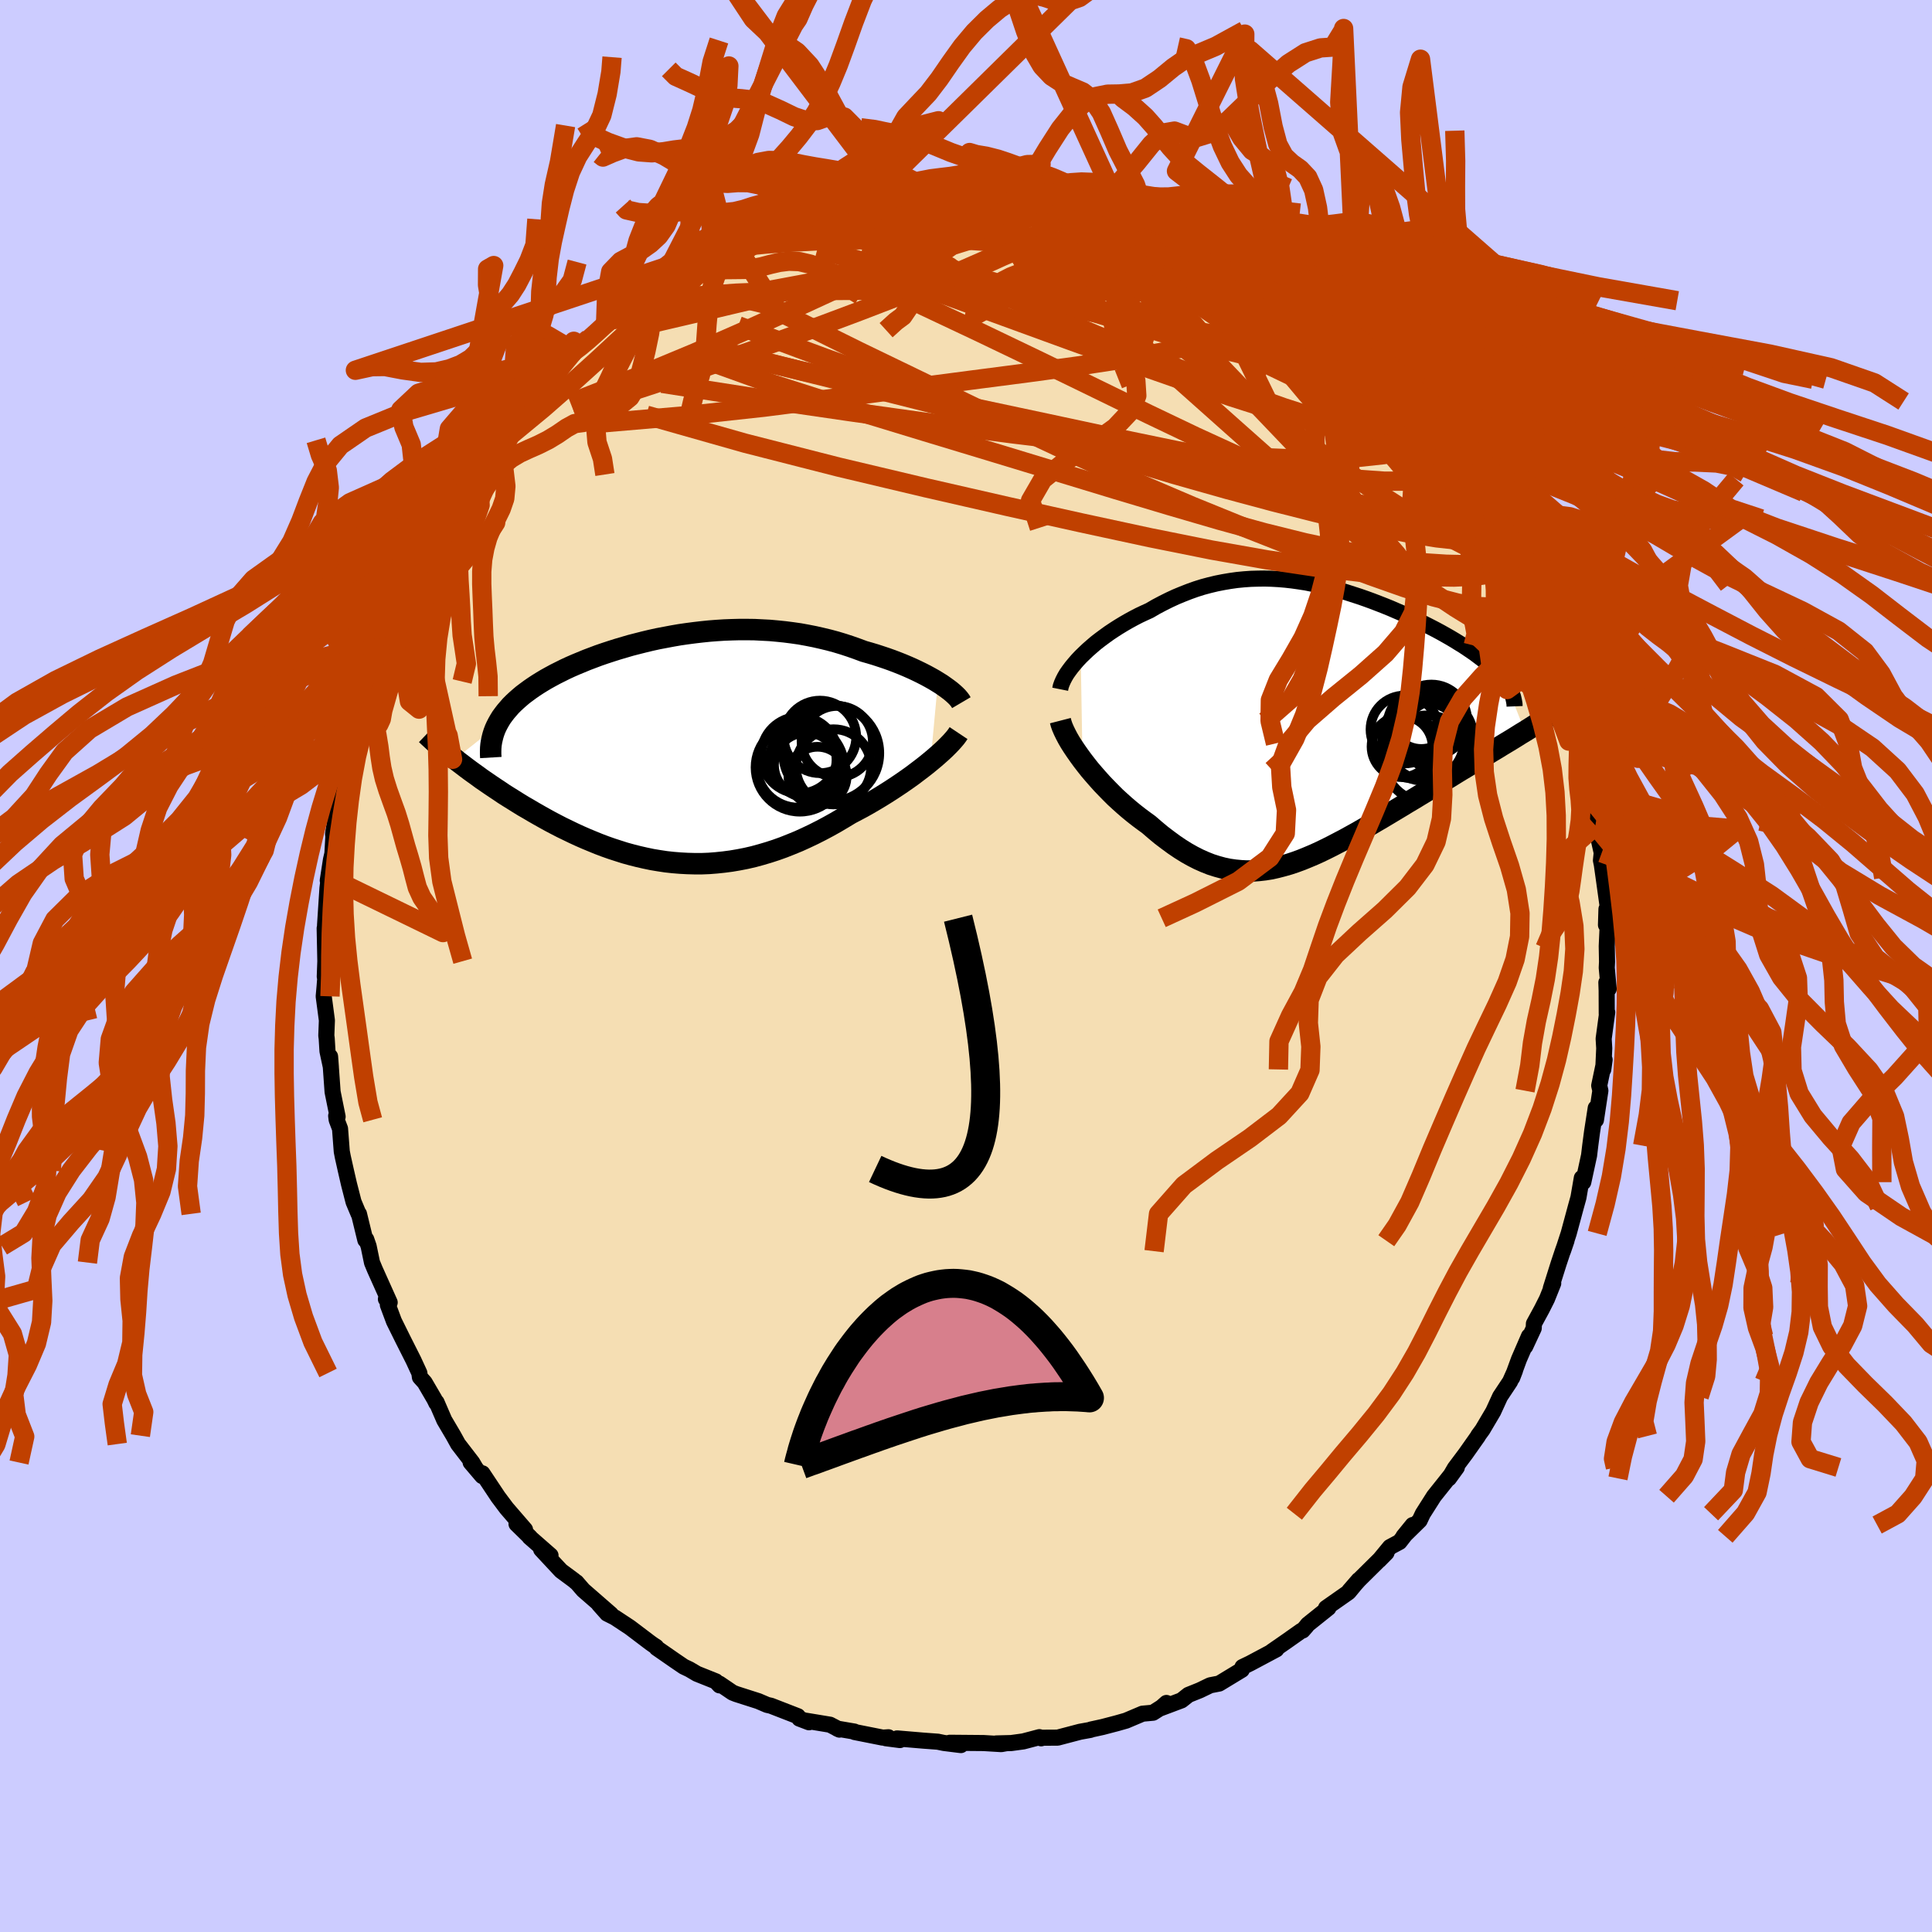 <svg xmlns="http://www.w3.org/2000/svg" width="500" height="500" viewBox="-100 -100 200 200"><defs><clipPath id="c"><path d="m27.44-6.84-.39-.24-.41-.23-.44-.24-.45-.23-.47-.23-.49-.23-.5-.22-.52-.22-.53-.21-.55-.21-.56-.2-.57-.19-.58-.19-.6-.18-.6-.17-.7-.26-.71-.25-.73-.24-.73-.22-.74-.2-.75-.18-.75-.17-.76-.15-.77-.14-.77-.11-.78-.1-.78-.08-.78-.07-.78-.04-.79-.04-.78-.01h-.79l-.78.02-.79.03-.78.05-.77.06-.78.08-.77.09-.76.1-.76.11-.75.13-.74.14-.74.14-.73.16-.71.17-.71.18-.7.18-.68.2-.68.2-.66.21-.64.21-.64.22-.61.23-.61.23-.58.24-.58.24-.55.24-.54.25-.52.26-.5.25-.48.26-.47.26-.45.27-.42.26-.41.27-.39.27-.38.28-.36.27-.33.28-.33.29-.3.28-.29.29-.26.3-.25.29-.23.3-.22.3-.19.31-.17.3-.16.31-4.28 3.4.36.29.37.28.38.29.4.3.4.29.42.3.42.31.44.3.45.31.46.31.47.31.47.32.49.31.5.31.51.32.52.32.54.31.54.32.56.32.57.32.58.32.59.31.6.31.62.3.62.3.63.29.64.28.65.27.66.27.66.25.68.24.68.22.69.22.69.19.71.18.7.16.72.15.72.12.73.11.73.08.74.06.74.04.74.02h.76l.75-.03.76-.06.76-.08.76-.1.77-.13.77-.15.78-.18.77-.21.78-.23.77-.25.78-.28.78-.31.78-.32.77-.35.78-.37.77-.39.77-.41.77-.43.76-.45.76-.46.63-.33.62-.33.62-.35.6-.35.6-.36.58-.36.58-.37.56-.37.55-.37.53-.37.52-.37.5-.38.49-.37.46-.36.44-.36"/></clipPath><clipPath id="b"><path d="m-23.77-6.82.37-.36.38-.36.4-.35.42-.36.44-.34.46-.34.47-.34.48-.32.5-.32.51-.31.52-.3.53-.29.54-.28.55-.26.55-.25.67-.39.68-.36.68-.34.69-.32.7-.29.69-.27.7-.25.7-.22.71-.19.71-.17.71-.14.71-.12.71-.1.72-.07.71-.05.72-.02.71-.01.71.02.72.04.71.06.71.08.71.1.71.11.7.14.71.14.7.17.69.17.69.19.68.2.68.22.68.22.66.23.66.24.65.25.64.25.64.26.62.27.61.26.6.28.59.27.58.28.56.28.55.28.54.28.52.28.5.28.49.28.47.28.45.28.44.27.42.28.4.27.39.27.37.28.36.27.33.27.33.27.3.26.29.27.27.27.25.26.23.26.22.26.19.26L22.21.91l-.45.27-.46.29-.47.29-.48.29-.5.3-.5.31-.52.31-.52.32-.53.32-.55.33-.55.34-.56.34-.57.34-.57.35-.58.36-.6.36-.6.37-.61.37-.62.37-.63.38-.64.39-.64.38-.64.39-.65.39-.65.39-.65.39-.65.38-.66.39-.65.37-.66.38-.65.36-.65.36-.65.34-.65.34-.64.32-.64.31-.64.29-.64.27-.64.26-.63.23-.63.21-.63.18-.62.16-.62.14-.63.1-.62.07-.62.05-.62.01-.61-.03-.62-.06-.63-.09-.62-.13-.62-.17-.63-.2-.63-.25-.63-.28-.63-.32-.64-.36-.64-.4-.65-.44-.64-.47-.66-.5-.65-.54-.66-.57-.51-.37-.51-.38-.5-.39-.5-.41-.49-.42-.49-.44-.48-.44-.46-.46-.46-.47-.45-.47-.43-.48-.42-.48-.41-.48-.38-.48-.37-.48"/></clipPath><filter id="a"><feTurbulence baseFrequency=".05" numOctaves="3" result="noise" type="noise"/><feDisplacementMap in="SourceGraphic" in2="noise" scale="2"/></filter></defs><rect width="100%" height="100%" x="-100" y="-100" fill="#CCF"/><path fill="wheat" stroke="#000" stroke-linejoin="round" stroke-width="1.667" d="m66.33.18.2 2.19-.24-.66.03.83.01 2.42.05-.17-.37 2.74.06.99-.1 2.19.14-1-.56 2.67.12.53-.46 3.03-.02-1.24-.38 2.46-.19 1.44-.12 1.01-.6 2.77-.15-.44-.35 2.03-.25.9-.76 2.81-.6 1.84.37-1.08-.38 1.07-.43 1.29-.81 2.57.25-.52-.65 1.62-.54 1.07-.81 1.49-.02.47-.88 1.89.39-1.07-1.04 2.4-.7 1.91.29-.75-.51 1.14-1.03 1.55-.71 1.55L53.47 48l-.44.6-.01.05-1.29 1.83-1.13 1.51-.61 1.05.82-1.13-1.07 1.35-1.3 1.63-1.15 1.81-.33.7-1.67 1.64.95-1.17-1.36 1.75-.99.53-1.13 1.37.77-.78-2.86 2.83-1 1.12.98-1.13-1.04 1.26-2.34 1.64.25-.01-2.15 1.72-.15.2-.37.42-.15.04-1.53 1.08-1.53 1.06.49-.23-2.72 1.45-.79.38.02.08-.09.21-2.34 1.42-.93.18-1.08.52-1.17.47-.72.57-2.18.82.62-.55-.23.27-1.16.74-1.09.1-1.7.72-.95.27-1.49.39-1.19.26-.07.04-1.06.19-2.32.61-1.81.01.1.06-.18-.12-1.67.44-1.25.17-1.55.04 1.01-.02-.49.09-1.82-.11-3.51-.03 1.15.24-1.76-.22-.63-.13-1.49-.11-2.72-.23.29.17-1.46-.19.27-.1-.58.04-2.92-.58-.03-.05-1.76-.3.22.1-.98-.51-2.48-.41.31.16-1-.38-.16-.25-2.78-1.08-.4-.09-.91-.39-2.28-.73-.38-.15-1.37-.93.02.18-.39-.42-1.95-.78-.78-.46-.59-.28-.94-.64-1.86-1.29-.05-.12-.31-.2-.31-.22-2.1-1.59-1.56-1.03-.8-.4-.86-.97 1.26 1.04-2.87-2.5-.71-.82.04.06-.32-.27-1.31-.97-2.06-2.21.97.62-2.17-1.9.06.02-1.41-1.38.88.58-1.91-2.21-.87-1.16-1.63-2.45-.02.28-1.2-1.41.53.62-.36-.61-1.47-1.91-.48-.87-.95-1.61-.8-1.85-.02.09-.2-.41-1.01-1.73-.49-.54-.06-.44-.61-1.32-1.1-2.18-.92-1.86-.63-1.69.01-.61-.21.01.39.35-1.54-3.43-.29-.7-.35-1.69-.25-.72-.09.08-.66-2.71h-.04l-.52-1.24-.47-1.83-.32-1.39-.32-1.43-.11-.57-.18-2.36-.35-.92-.05-.41.15.09-.52-2.57-.26-3.66.08 1.08-.35-1.64-.08-1.3-.04-.31.06-1.57-.33-2.49.09-.99.14-1.81-.12.76.06-1.6-.07-3.41.05 1.8-.01-2.13.25-3.83.09-.71-.06-.07.33-2.14.15-.65.1-1.75-.03-.3.47-2.81.13-.57-.1.51.46-1.81.92-4.14-.84 2.78.7-2.94.42-.96.1-.57.3-1.72-.12.53.99-3.77-.03.57.72-2.01.61-1.95.37-.63.2-.35-.04-.5 1.18-2.72.24-.68.39-.78.85-1.53.17-1.01.61-1.08 1.69-3.14-.97 1.6.9-1.27 1.33-2.42.58-.85-.27.31 1.06-1.88.84-.92.96-2.04-.57 1.08 1.94-2.44-.28.59 1.35-2.17.45-.75 1.05-.9-.44.25 1.64-2.11 1.37-1.26 1.19-1.19-1.05.98 1.95-1.95-.04-.18 1.61-1.15.3-.43 1.2-.89 1.14-.98.85-1.11-.26.28 1.16-1.01.89-.59 2-1.43 1.35-.87-.54.37 1.58-1.04 1.11-.79 1.28-.67.17.12.86-.67 2.09-1.05.64-.13.24-.28-.15.07 2.95-1.57-.08.21 1.32-.45.25-.02 1.41-.68 1.77-.79.63-.28 1.14-.03 1.76-.49-.56.06 2.02-.58h1.29l-1.41.06 2.15-.19 1.9-.67-.13.25 1.71-.08-.25-.1 4.13-.31-.9-.15 1.12.01 1.12.12 1.64-.03.71-.07-.01-.21 3.24.23.37.02 1.6.36-1.33-.04 2.56.06-.73-.02 4.05.56-1.31-.01 1.42-.01 1.51.53 1.14.13-.1-.05 2.57.86.9.17.96.26.99.42-.28-.2 1.68.77 2.3.76.11.01.74.37 1.78.92 1.36.83.45.34.5.16 2.2 1.35-.57-.48.69.33 1.34.98.76.62 1.32.67 1.24.96.42.27-.48-.22 2.27 1.53 1.18 1.2.61.25 1.04 1.23 1.08.81.39.38 1.36 1.27-.13-.35 1.3 1.48.4.4-.28-.12 2.12 2.3 1.25 1.32-.26.1.82.96.25.6.92 1.16 1.15 1.02.34.73.42.09.86 1.67 1.19 1.74.23.25 1.35 2.25.57 1.19-.37-.93.92 1.75 1.44 2.73.33 1.24-.86-2.19 1.61 3.31.18.24.46 1.11.17.95.42.52 1.03 2.61-.21-.67 1.2 3.41.2.9.27.77.51 1.11.05.25.5 1.31.49 1.57.3 1.67.2.66.74 3.12.08 1.55-.12-1.91.87 4.88-.22-1.46.29 1.81-.19.52.63 2.81-.08.79.09.43.19 1.35.42 3.02-.13.24-.05 1.64.21-.69-.13 2.89.03 1.62-.03.61.2 2.19" filter="url(#a)"/><path fill="#fff" d="m-23.77-6.82.37-.36.38-.36.4-.35.42-.36.44-.34.46-.34.47-.34.48-.32.5-.32.51-.31.52-.3.53-.29.54-.28.55-.26.55-.25.67-.39.68-.36.68-.34.69-.32.7-.29.69-.27.7-.25.7-.22.71-.19.71-.17.71-.14.71-.12.71-.1.72-.07.71-.05.72-.02.71-.01.71.02.72.04.71.06.71.08.71.1.71.11.7.14.71.14.7.17.69.17.69.19.68.2.68.22.68.22.66.23.66.24.65.25.64.25.64.26.62.27.61.26.6.28.59.27.58.28.56.28.55.28.54.28.52.28.5.28.49.28.47.28.45.28.44.27.42.28.4.27.39.27.37.28.36.27.33.27.33.27.3.26.29.27.27.27.25.26.23.26.22.26.19.26L22.21.91l-.45.27-.46.29-.47.29-.48.29-.5.3-.5.31-.52.31-.52.32-.53.32-.55.33-.55.34-.56.34-.57.34-.57.35-.58.36-.6.36-.6.37-.61.37-.62.37-.63.38-.64.39-.64.38-.64.39-.65.39-.65.39-.65.39-.65.38-.66.39-.65.37-.66.38-.65.36-.65.36-.65.34-.65.34-.64.32-.64.31-.64.29-.64.27-.64.26-.63.23-.63.21-.63.18-.62.16-.62.14-.63.1-.62.07-.62.05-.62.01-.61-.03-.62-.06-.63-.09-.62-.13-.62-.17-.63-.2-.63-.25-.63-.28-.63-.32-.64-.36-.64-.4-.65-.44-.64-.47-.66-.5-.65-.54-.66-.57-.51-.37-.51-.38-.5-.39-.5-.41-.49-.42-.49-.44-.48-.44-.46-.46-.46-.47-.45-.47-.43-.48-.42-.48-.41-.48-.38-.48-.37-.48" filter="url(#a)" transform="translate(35.65 -25.2)"/><path fill="#fff" d="m27.44-6.84-.39-.24-.41-.23-.44-.24-.45-.23-.47-.23-.49-.23-.5-.22-.52-.22-.53-.21-.55-.21-.56-.2-.57-.19-.58-.19-.6-.18-.6-.17-.7-.26-.71-.25-.73-.24-.73-.22-.74-.2-.75-.18-.75-.17-.76-.15-.77-.14-.77-.11-.78-.1-.78-.08-.78-.07-.78-.04-.79-.04-.78-.01h-.79l-.78.02-.79.03-.78.05-.77.06-.78.08-.77.09-.76.1-.76.11-.75.13-.74.14-.74.14-.73.16-.71.17-.71.18-.7.18-.68.2-.68.2-.66.21-.64.21-.64.22-.61.23-.61.23-.58.24-.58.24-.55.24-.54.25-.52.26-.5.25-.48.26-.47.26-.45.27-.42.26-.41.27-.39.27-.38.28-.36.27-.33.28-.33.29-.3.28-.29.29-.26.3-.25.29-.23.3-.22.3-.19.31-.17.3-.16.31-4.28 3.4.36.29.37.28.38.29.4.3.4.29.42.3.42.31.44.3.45.31.46.31.47.31.47.32.49.31.5.31.51.32.52.32.54.31.54.32.56.32.57.32.58.32.59.31.6.31.62.3.62.3.63.29.64.28.65.27.66.27.66.25.68.24.68.22.69.22.69.19.71.18.7.16.72.15.72.12.73.11.73.08.74.06.74.04.74.02h.76l.75-.03.76-.06.76-.08.76-.1.77-.13.77-.15.78-.18.77-.21.78-.23.77-.25.78-.28.78-.31.78-.32.77-.35.78-.37.77-.39.77-.41.77-.43.76-.45.76-.46.63-.33.62-.33.62-.35.6-.35.6-.36.58-.36.58-.37.56-.37.55-.37.53-.37.52-.37.5-.38.49-.37.46-.36.44-.36" filter="url(#a)" transform="translate(-30.35 -22.54)"/><g fill="none" stroke="#000" transform="translate(35.65 -25.2)"><path stroke-linejoin="round" stroke-width="1.667" d="m-25.9-3.45.06-.3.11-.31.14-.32.17-.33.2-.34.24-.34.27-.36.29-.35.31-.36.34-.36.37-.36.38-.36.4-.35.42-.36.44-.34.46-.34.47-.34.48-.32.5-.32.51-.31.52-.3.53-.29.54-.28.55-.26.55-.25.67-.39.68-.36.68-.34.69-.32.7-.29.69-.27.7-.25.7-.22.71-.19.71-.17.71-.14.71-.12.71-.1.72-.07.71-.05.72-.02.71-.01.71.02.72.04.71.06.71.08.71.1.71.11.7.14.71.14.7.17.69.17.69.19.68.2.68.22.68.22.66.23.66.24.65.25.64.25.64.26.62.27.61.26.6.28.59.27.58.28.56.28.55.28.54.28.52.28.5.28.49.28.47.28.45.28.44.27.42.28.4.27.39.27.37.28.36.27.33.27.33.27.3.26.29.27.27.27.25.26.23.26.22.26.19.26.18.26.16.26.14.25.12.26.1.25.09.25.06.25.05.25.04.24.01.25" filter="url(#a)"/><path stroke-linejoin="round" stroke-width="2.222" d="m-25.88-.2.08.31.12.34.16.37.19.39.22.42.25.43.28.44.31.46.33.47.35.48.37.48.38.48.41.48.42.48.43.48.45.47.46.47.46.46.48.44.49.44.49.42.5.41.5.39.51.38.51.37.66.57.65.54.66.5.64.47.65.44.64.4.64.36.63.32.63.28.63.25.63.2.62.17.62.13.63.09.62.06.61.03.62-.01.62-.05.62-.07.63-.1.62-.14.62-.16.63-.18.63-.21.63-.23.64-.26.64-.27.64-.29.64-.31.64-.32.65-.34.65-.34.65-.36.65-.36.66-.38.65-.37.66-.39.65-.38.65-.39.65-.39.65-.39.64-.39.64-.38.64-.39.63-.38.62-.37.61-.37.6-.37.6-.36.58-.36.57-.35.57-.34.56-.34.55-.34.55-.33.53-.32.52-.32.52-.31.5-.31.5-.3.48-.29.47-.29.46-.29.45-.27.43-.27.42-.27.41-.26.4-.25.38-.24.37-.25.35-.23.35-.23.33-.23.31-.21" filter="url(#a)"/><circle cx="13.196" cy="1.31" r="3.628" clip-path="url(#b)" filter="url(#a)"/><circle cx="11.896" cy="1.94" r="4.006" clip-path="url(#b)" filter="url(#a)"/><circle cx="12.096" cy="3.745" r="4.494" clip-path="url(#b)" filter="url(#a)"/><circle cx="11.741" cy=".275" r="3.748" clip-path="url(#b)" filter="url(#a)"/><circle cx="9.491" cy="2.49" r="3.158" clip-path="url(#b)" filter="url(#a)"/><circle cx="9.741" cy=".72" r="3.516" clip-path="url(#b)" filter="url(#a)"/><circle cx="10.476" cy="2.69" r="3.078" clip-path="url(#b)" filter="url(#a)"/><circle cx="11.741" cy="1.71" r="4.316" clip-path="url(#b)" filter="url(#a)"/><circle cx="11.481" cy="-.385" r="3.118" clip-path="url(#b)" filter="url(#a)"/><circle cx="12.526" cy="-.235" r="3.702" clip-path="url(#b)" filter="url(#a)"/></g><g fill="none" stroke="#000" transform="translate(-30.35 -22.54)"><path stroke-linejoin="round" stroke-width="2.222" d="m29.87-4.72-.1-.17-.14-.19-.17-.2-.2-.2-.24-.22-.26-.22-.29-.22-.32-.23-.34-.24-.37-.23-.39-.24-.41-.23-.44-.24-.45-.23-.47-.23-.49-.23-.5-.22-.52-.22-.53-.21-.55-.21-.56-.2-.57-.19-.58-.19-.6-.18-.6-.17-.7-.26-.71-.25-.73-.24-.73-.22-.74-.2-.75-.18-.75-.17-.76-.15-.77-.14-.77-.11-.78-.1-.78-.08-.78-.07-.78-.04-.79-.04-.78-.01h-.79l-.78.02-.79.03-.78.05-.77.06-.78.08-.77.09-.76.1-.76.11-.75.13-.74.14-.74.14-.73.16-.71.17-.71.18-.7.18-.68.2-.68.2-.66.21-.64.21-.64.22-.61.23-.61.23-.58.24-.58.24-.55.24-.54.25-.52.26-.5.25-.48.26-.47.26-.45.27-.42.26-.41.27-.39.27-.38.28-.36.27-.33.28-.33.29-.3.28-.29.29-.26.3-.25.29-.23.3-.22.3-.19.31-.17.3-.16.31-.14.31-.12.32-.1.32-.08.32-.07.32-.05.32-.03.33-.01.33v.33l.02.34" filter="url(#a)"/><path stroke-linejoin="round" stroke-width="2.222" d="m29.58-1.57-.14.21-.17.23-.22.26-.25.28-.28.29-.31.31-.34.32-.37.33-.4.35-.42.35-.44.36-.46.36-.49.37-.5.38-.52.37-.53.37-.55.37-.56.37-.58.37-.58.36-.6.36-.6.35-.62.35-.62.33-.63.33-.76.46-.76.45-.77.43-.77.41-.77.39-.78.37-.77.35-.78.32-.78.31-.78.28-.77.25-.78.23-.77.21-.78.18-.77.15-.77.13-.76.1-.76.08-.76.06-.75.03h-.76l-.74-.02-.74-.04-.74-.06-.73-.08-.73-.11-.72-.12-.72-.15-.7-.16-.71-.18-.69-.19-.69-.22-.68-.22-.68-.24-.66-.25-.66-.27-.65-.27-.64-.28-.63-.29-.62-.3-.62-.3-.6-.31-.59-.31-.58-.32-.57-.32-.56-.32-.54-.32-.54-.31-.52-.32-.51-.32-.5-.31-.49-.31-.47-.32-.47-.31-.46-.31-.45-.31-.44-.3-.42-.31-.42-.3-.4-.29-.4-.3-.38-.29-.37-.28-.36-.29-.35-.27-.33-.28-.33-.27-.31-.26-.31-.26-.29-.25-.28-.25-.27-.25-.26-.24-.24-.23" filter="url(#a)"/><circle cx="16.636" cy="1.922" r="3.894" clip-path="url(#c)" filter="url(#a)"/><circle cx="15.231" cy="-1.178" r="3.756" clip-path="url(#c)" filter="url(#a)"/><circle cx="13.476" cy="1.197" r="3.468" clip-path="url(#c)" filter="url(#a)"/><circle cx="17.016" cy="-.693" r="3.688" clip-path="url(#c)" filter="url(#a)"/><circle cx="13.816" cy="1.722" r="3.344" clip-path="url(#c)" filter="url(#a)"/><circle cx="16.401" cy=".507" r="4.974" clip-path="url(#c)" filter="url(#a)"/><circle cx="13.116" cy=".707" r="3.966" clip-path="url(#c)" filter="url(#a)"/><circle cx="13.151" cy="1.977" r="4.586" clip-path="url(#c)" filter="url(#a)"/><circle cx="14.981" cy="2.862" r="3.016" clip-path="url(#c)" filter="url(#a)"/><circle cx="12.996" cy="1.832" r="4.314" clip-path="url(#c)" filter="url(#a)"/></g><g fill="none" stroke="#C04000" stroke-linejoin="round" stroke-width="2"><path d="m-24.62-74.74 2.05-.95 1.47-.45 1.5-.33 1.72-.35 1.94-.38 2.11-.39 2.19-.35 2.19-.31 2.14-.27 2.05-.25 1.95-.22 1.84-.2 1.73-.19 1.59-.19 1.41-.18 1.11-.18.69-.15" filter="url(#a)"/><path d="m-6.75-80.09 2.51-.22 1.32-.08 1.2-.01 1.29.04 1.34.04 1.35.03 1.31.05 1.21.05 1.03.07.81.07.56.05.32.03h.08l-.14-.02-.37-.04-.61-.1-.91-.16M34.94-68.6l.3.31.83.74.71.75.45.64.18.53-.12.41-.4.29-.7.18-1 .08H33.9l-1.56-.07-1.86-.13-2.15-.2-2.5-.31-2.87-.44-3.27-.57-3.71-.71-4.15-.83-4.6-.95-5.06-1.06-5.5-1.21-5.88-1.4-6.18-1.65m56.42 10.78.92.82.65.62.6.61.58.64.56.64.5.61.36.47.13.26-.14-.02-.41-.31-.71-.63-1.05-1-1.48-1.42-1.97-1.88-2.41-2.3" filter="url(#a)"/><path d="m43.56-61.02.35.41.65.78.84.99.79.97.65.83.52.7.43.56.32.42.2.27.06.09-.11-.08-.29-.26-.5-.47-.75-.73-1.05-1.08-1.41-1.51-1.8-1.98-2.17-2.41" filter="url(#a)"/><path d="m38.52-65.84.97 1.02.89.83.78.71.69.62.58.54.47.47.33.38.2.28.01.12-.25-.13-.61-.46-1-.84-1.42-1.25-1.74-1.57-1.88-1.78M-1.28-80.42l1.29-.03 1.14-.03 1.27.03 1.34.09 1.26.12 1.09.13.95.12.84.11.74.1.59.07.39.06.11.02-.18-.01-.48-.05-.74-.09-.98-.15-1.31-.24" filter="url(#a)"/><path d="m42.26-62.5.94 1.07.68.8.74.87.79.95.74.9.61.78.47.62.34.46.22.29.08.12-.08-.06-.26-.24-.45-.45-.7-.68-.98-.99-1.33-1.37-1.71-1.84-2.11-2.31m-62-12.52 1.16-.34 1.41-.36 1.79-.43 2.04-.44 2.18-.38 2.23-.33 2.23-.29 2.19-.26 2.12-.23 2.02-.22 1.85-.2 1.69-.21 1.52-.18 1.47-.13m-31.59 6.75 1.68-.67 1.45-.32 1.65-.21 2.04-.19 2.42-.18 2.72-.14 2.98-.09 3.2-.05 3.38-.02 3.53-.01 3.62.03 3.66.07 3.67.13 3.68.2 3.66.23 3.56.23 3.48.24" filter="url(#a)"/><path d="m43.68-60.74 1.65 1.83 1.06 1.28.77 1.03.7.99.72 1 .75.99.73.95.69.89.62.81.52.72.4.57.24.36.06.12-.15-.15-.36-.43-.57-.71-.81-1.02-1.06-1.42-1.3-1.86m8.87 14.22-.17-.59.26.55.17.58-.03.35-.23.1-.44-.13-.65-.38-.89-.68-1.18-1.04-1.49-1.47-1.85-1.98-2.23-2.5-2.6-3.02-2.95-3.49-3.29-3.94-3.7-4.45-4.23-5.1M52.97-48.8l.96 1.64.52.93.39.74.34.73.25.62.1.4-.07.14-.23-.09-.39-.3-.57-.52-.75-.76-.98-1.03-1.21-1.35-1.5-1.71-1.82-2.13-2.17-2.6-2.55-3.12-2.85-3.61-2.95-3.93m-53.86-13.57 1.16-.15 1.03-.22.93-.23.85-.2.8-.17.77-.15.73-.13.68-.11.61-.07.49-.04.33.01.12.06-.15.12-.45.2-.77.28-1.1.37-1.41.44-1.74.51-2.1.59-2.56.71-3.12.89" filter="url(#a)"/><path d="m48.78-54.3.82.82.53.65.46.67.4.69.3.62.13.47-.07.24h-.31l-.55-.26-.81-.52-1.09-.82-1.37-1.13-1.67-1.48-1.96-1.81-2.26-2.15-2.61-2.5-3-2.9-3.42-3.35-4-3.89m26.02 24.4.19.59-.11.47-.32.61-.66.52-1.11.27-1.57-.01-2-.22-2.46-.4-2.9-.57-3.37-.74-3.85-.92-4.35-1.1-4.88-1.31-5.43-1.54-6.02-1.82-6.63-2.11-7.25-2.42-7.85-2.71-8.42-3-8.9-3.31m-.9-8.54.63-.33 1.08-.51.92-.39.74-.27.6-.22.45-.14.24-.04-.07.12-.46.31-.91.52-1.39.75-1.9.98-2.38 1.19-2.84 1.36m17.63-7.82 1.95-.22 1.67-.11 1.64.06 1.79.16 1.98.22 2.12.27 2.19.33 2.24.37 2.26.4 2.28.43 2.3.44 2.29.46 2.25.47 2.16.48 2 .46 1.83.41 1.68.37 1.6.35 1.56.38 1.37.36" filter="url(#a)"/><path d="m16.95-77.94.83.26.69.25.71.29.74.32.69.35.55.35.37.34.16.33-.07.29-.34.23-.64.17-.93.11-1.24.04h-1.52l-1.8-.04-2.1-.08-2.39-.14-2.73-.21-3.1-.29-3.5-.36-3.92-.43-4.37-.5-4.85-.63m66.33 31 .94 1.82.72 1.47.46.95.31.67.26.58.19.52.12.44.03.34-.06.21-.16.06-.3-.13-.45-.38-.63-.67-.82-1-1.01-1.33-1.2-1.65-1.39-1.95-1.6-2.26-1.85-2.6-2.12-3.01-2.42-3.49-2.72-4m-65.53-12.83.51-.22 1.32-.28 1.9-.25 2.25-.15 2.53-.06 2.8-.01 3.06.01 3.28.06 3.44.1 3.56.18 3.63.24 3.66.29 3.64.31 3.58.3 3.55.29 3.58.32 3.82.48" filter="url(#a)"/><path d="m58.77-37.15.46.91.33 1.03.14.91-.06.71-.27.45-.51.13-.74-.14-.98-.38-1.22-.57-1.47-.77-1.75-.98-2.02-1.24-2.33-1.56-2.64-1.91-2.97-2.29-3.3-2.69-3.62-3.06-3.94-3.42-4.27-3.79-4.67-4.16-5.13-4.55-5.6-4.95-5.89-5.32m43.61 21.51.28.52.23.49.09.5-.17.34-.52.04-.95-.32-1.4-.73-1.86-1.13-2.35-1.52-2.88-1.96-3.48-2.45-4.1-2.99-4.72-3.52-5.38-4.01-6.16-4.53m25.7 12.05.96 1.09.73.88.82.98.9 1.09.86 1.05.73.93.61.79.49.65.37.49.25.3.07.09-.1-.15-.34-.43-.63-.79-1.07-1.3-1.51-1.86m-70.11-15.84.42-.26 1.04-.4 1.42-.46 1.6-.41 1.7-.39 1.82-.39 1.93-.38 2-.38 2.01-.36 1.97-.33 1.88-.29 1.78-.26 1.67-.23 1.54-.21 1.4-.2 1.26-.19 1.09-.17.93-.16.82-.12.77-.12" filter="url(#a)"/><path d="m49.93-53.28.19.54-.06.59-.37.68-.8.61-1.3.45-1.86.22h-2.45l-3.04-.22-3.66-.41-4.28-.61-4.93-.84-5.59-1.09-6.29-1.3-7-1.5-7.76-1.65-8.55-1.81-9.29-2-9.85-2.35" filter="url(#a)"/><path d="m6.77-80.12 2.23.37.76.26.38.31.17.39-.06.49-.34.58-.66.69-1.03.78-1.46.87-1.88.97-2.32 1.09-2.74 1.2-3.17 1.32-3.64 1.46-4.16 1.6-4.73 1.77-5.35 1.95-5.94 2.08-6.49 2.14-7.01 2.16" filter="url(#a)"/><path d="m46.79-57.02.51.76.18.62-.09.48-.45.31-.84.13-1.25-.01-1.67-.14-2.12-.31-2.59-.52-3.11-.79-3.67-1.08-4.25-1.36-4.85-1.64-5.49-1.92-6.17-2.21-6.91-2.52-7.62-2.77-8.26-3.03" filter="url(#a)"/><path d="m45.8-58.44.73.89.33.56.21.48.15.43.04.32-.12.2-.32.06-.56-.09-.8-.23-1.07-.4-1.38-.62-1.74-.89-2.12-1.18-2.52-1.5-2.93-1.79-3.32-2.1-3.74-2.44-4.18-2.81-4.66-3.18-5.2-3.53" filter="url(#a)"/><path d="m40.64-63.8.62.59.76.72.75.75.75.79.74.83.75.87.7.84.61.73.44.56.24.31.03.05-.21-.24-.44-.53-.69-.83-.92-1.11-1.18-1.36" filter="url(#a)"/><path d="m4.94-80.16 1.77.14 1.48.33 1.52.48 1.55.58 1.63.68 1.73.77 1.83.86 1.9.92 1.95.97 1.95.99 1.92 1.02 1.9 1.04 1.87 1.04 1.84 1.05 1.81 1.03 1.74.99 1.65.93 1.5.85 1.33.72 1.14.6.99.5.86.44.74.4m6.07 6.77.25.68.05.71-.4.57-.92.45-1.43.38-1.95.34-2.51.27-3.11.16h-3.76l-4.43-.18-5.11-.35-5.77-.51-6.46-.68-7.18-.86-7.94-1.05-8.72-1.22-9.48-1.38-10.2-1.59" filter="url(#a)"/><path d="m46.79-57.02.52.76.22.62-.03.48-.36.29-.72.12-1.12-.02-1.53-.17-1.96-.34-2.45-.56-2.96-.83-3.51-1.13-4.04-1.43-4.59-1.72-5.14-2.03-5.73-2.37-6.37-2.73-7.03-3.07-7.76-3.38" filter="url(#a)"/><path d="m-37.3-66.77 1.43-.83 2.2-.74 2.81-.61 3.3-.43 3.77-.27 4.25-.17 4.72-.1 5.15-.04h5.51l5.81.03 6.06.03 6.23.03 6.42.12 6.8.32m-47.34-7.14 1.42-.65 1.37-.53 1.27-.4 1.2-.31 1.11-.27 1.02-.24.91-.2.81-.18.7-.15.6-.12.49-.08.36-.05.19-.01v.04l-.26.09-.56.15-.92.22-1.33.3-1.74.38-2.24.51m72.66 36.26-.11.38-.46.16-.74.34-1.18.34-1.67.23-2.2.1-2.74-.04-3.28-.16-3.86-.32-4.44-.51-5.06-.76-5.71-1.01-6.38-1.28L12-45.86l-7.74-1.72-8.4-1.92-9.06-2.15-9.67-2.47-10.22-2.9" filter="url(#a)"/><path d="m54.52-46.29.82 1.77.36 1.33-.15.73-.54.41-.85.26-1.16.17-1.48.07-1.81-.04-2.16-.14-2.52-.28-2.91-.41-3.31-.6-3.73-.8-4.19-1.04-4.65-1.28-5.1-1.49-5.58-1.67-6.05-1.84-6.55-1.99-7.1-2.15-7.68-2.34-8.2-2.62-8.54-3.07m63.02-5.51 1.7 1.24 1.04.86.63.61.31.42-.01.21h-.34l-.71-.23-1.11-.47-1.54-.7-2.01-.94L29.94-69l-2.97-1.44-3.51-1.74-4.09-2.11-4.48-2.49M-2.4-80.54l1.15.06 1.09-.01.98-.03h.91l.78.04.53.07.2.09-.15.1-.49.11-.81.11-1.18.13-1.62.14-2.12.16-2.54.15-2.84.08" filter="url(#a)"/><path d="m-21.67-76.31.41.01.96-.2 1.3-.32 1.55-.39 1.7-.38 1.77-.34 1.77-.3 1.76-.25 1.7-.22 1.64-.2 1.57-.18 1.51-.18 1.45-.16 1.37-.16 1.26-.15 1.12-.14.95-.12.77-.12.62-.1.46-.09.27-.11M52.97-48.8l.89 1.61.29.83.02.61-.17.56-.42.43-.71.21h-1.02l-1.32-.21-1.64-.38-1.94-.54-2.27-.7-2.59-.86-2.93-1.04-3.27-1.25-3.64-1.48-4.03-1.75-4.45-2.04-4.9-2.34-5.37-2.62-5.86-2.85-6.38-3.06-6.91-3.26-7.34-3.55" filter="url(#a)"/><path d="m1.07-80.52.72-.04.98.18.52.29.02.4-.36.49-.67.6-.98.75-1.32.89-1.73 1.04-2.18 1.19-2.64 1.36-3.14 1.53-3.67 1.74-4.25 1.96-4.88 2.22-5.53 2.43-6.15 2.56-6.75 2.66" filter="url(#a)"/><path d="m.36-80.45.68-.08 1.04-.01 1.19.05 1.06.1.87.1.74.1.65.09.56.09.44.09.25.09.05.09-.2.08-.45.07-.74.07-1.08.06-1.46.05-1.9.02-2.35-.03-2.72-.09-3.1-.09m56.8 27.14.87 1.53.82 1.32.72 1.15.61 1 .5.88.41.77.32.68.23.55.12.38-.02.19-.14-.01-.29-.2-.43-.4-.57-.6-.73-.8-.88-1-1.05-1.24-1.25-1.52-1.48-1.86-1.76-2.26-2.04-2.69-2.32-3.13-2.61-3.52" filter="url(#a)"/><path d="m55.44-44.54.84 1.8.11.63-.23.18-.47.01-.73-.15-1.05-.38-1.38-.63-1.74-.9-2.12-1.2-2.52-1.52-2.96-1.9-3.43-2.32-3.9-2.8-4.36-3.3-4.85-3.78-5.43-4.25-6.13-4.7-6.91-5.16m-41.43 5.11.82-.52.61-.39.7-.42.69-.39.58-.28.44-.15.28-.01.07.15-.15.31-.41.52-.68.73-.95.97-1.23 1.22-1.54 1.48-1.87 1.75-2.22 2.06-2.61 2.36-3.04 2.66-3.47 2.87" filter="url(#a)"/><path d="m40.64-63.8.48.5.34.47.06.36-.23.29-.5.24-.79.18-1.11.11-1.49-.03-1.92-.21-2.37-.4-2.8-.61-3.25-.8-3.7-.99-4.19-1.2-4.71-1.39-5.28-1.59-5.89-1.8-6.54-2.02-7.27-2.24m45.04 6.06.29.22.51.44.71.62.67.65.5.57.29.47.06.34-.18.21-.43.08-.69-.03-.92-.14-1.17-.23-1.43-.33-1.7-.44-2.04-.56-2.39-.73-2.76-.9-3.12-1.08-3.49-1.27-3.85-1.46-4.26-1.64-4.78-1.81-5.4-1.95m-24.29 3.44.57-.18.74-.3 1.08-.43 1.33-.49 1.45-.48 1.49-.48 1.51-.47 1.51-.46 1.48-.45 1.4-.4 1.26-.36 1.09-.3.87-.23.62-.17.34-.12.09-.07-.15-.02-.46.04-1.03.17" filter="url(#a)"/><path d="m31.96-70.5.99.67.35.59-.18.54-.53.6-.86.71-1.25.77-1.72.79-2.26.79-2.83.77-3.42.74-4.02.71-4.61.7-5.22.71-5.85.76-6.48.85-7.15.95-7.82 1-8.46.92-9.12.78" filter="url(#a)"/><path d="m51.55-50.79.71 1.24.18.92-.31.69-.79.47-1.27.28-1.74.12-2.22-.05-2.75-.29-3.31-.52-3.86-.75-4.44-.95-5.01-1.14-5.61-1.32-6.22-1.51-6.84-1.7-7.52-1.9-8.26-2.08-9.09-2.25-9.89-2.5M.36-80.45l.78-.02 1.36.15 1.72.32 1.81.44 1.81.53 1.85.58 1.93.61 2.03.63 2.08.64 2.06.65 2.02.64 1.94.64 1.83.6 1.65.55 1.41.44 1.13.3.81.17" filter="url(#a)"/><path d="M6.27-80.12h-.25l.58.09.69.17.56.23.32.27.09.31-.15.36-.4.42-.68.48-.99.54-1.33.59-1.73.66-2.14.71-2.55.79-2.98.88-3.44.99-3.93 1.09-4.4 1.16-4.84 1.21-5.26 1.25-5.82 1.36m61.55-5.87.86.52 1.05.72 1.08.74 1.03.72.95.67.85.62.78.59.72.56.63.51.5.42.33.3.11.15-.12-.04-.4-.24-.67-.45-.95-.65-1.2-.82-1.42-.98-1.68-1.16-2.09-1.45" filter="url(#a)"/><path d="m34.46-68.82 1.8 1.33 1.34 1.11 1.13 1.01 1.05.97.99.93.93.88.85.82.77.78.71.73.64.69.57.63.48.54.35.41.18.23h-.02l-.21-.22-.38-.43-.55-.61-.74-.83-1-1.06-1.26-1.33M-1.28-80.42l1.34-.01 1.28.03 1.5.12 1.66.2 1.66.25 1.56.27 1.45.25 1.39.25 1.31.22 1.2.19 1.03.17.82.13.54.08.15-.01-.51-.17m42.86 39 .11.42-.12.53-.37.5-.63.42-.94.31-1.29.14-1.68-.08-2.11-.35-2.55-.66-3-.95-3.46-1.22L38-41.84l-4.38-1.67-4.85-1.91-5.34-2.17-5.83-2.49-6.34-2.85-6.87-3.23-7.45-3.59-8.07-3.9-8.59-4.26" filter="url(#a)"/><path d="m20.54-69.02-1.51-1.24-1.04-.64-.76-.58-.72-.61-.78-.67-.86-.75-.9-.83-.9-.86-.89-.81-.9-.67-.91-.53-.93-.39-.94-.29-.92-.21-.89-.17-.83-.08-.83.09-.9.37-1.05.61-1.14.44-.96-.64-.62-2.97-1.64.03 1.25-.39 1-.28h1.06l1.11.09 1.04.09.94.07.88.06.89.03.94-.02 1-.07 1.03-.13 1.05-.12 1.05-.07 1.07.04 1.07.16 1.09.28 1.08.32 1.05.31.98.22.92.15.97.14 1.28.3 1.93.61-26.92-1.92 1.07.22 1.1.39 1.04.78.99 1.19.99 1.26 1.01.96.96.57.85.42.71.64.64 1.06.68 1.4.76 1.38.79 1 .63.7.49 1.69" filter="url(#a)"/><path d="m-3.52-80.55-.48-.04-1.33-.1-1.27-.27-1.13-.3-1.05-.23-1.01-.16-.97-.15-.93-.19-.93-.21-.95-.19-1-.17-1.06-.17-1.15-.21-1.21-.24-1.23-.18-1.19-.03-1.13.21-1.04.4-1.03.44-1.05.32-1.06.12-.95-.06-.73-.22-.84-.72 48.74 5.47-1.09-.42-.72-.17-.8-.18-.95-.23-1.05-.26-1.08-.28-1.08-.26-1.04-.23-1.03-.19-1.01-.17-1-.14-.98-.12-.96-.11-.92-.1-.9-.08-.91-.08-.94-.06-1.02-.04-1.07-.01H.87l-1.07.01-1.09-.02-1.13-.03-1.1.05.9.15-2.72-.82-1.46-.75-1.14-.52-1.17-1.04-1.23-1.63-1.19-1.65-1.06-1.07-.94-.27-.9.28-.97.35-1.12.02-1.27-.42-1.38-.67-1.42-.64-1.37-.4-1.3-.15-1.27-.1-1.34-.34-1.48-.64-1.5-.7-1.2-.54-.72-.72" filter="url(#a)"/><path d="m-2.62-80.4-2.64-.17-1.45-.66-1.11-.73-1.07-.7-1.1-.82-1.13-1.21-1.18-1.8-1.25-2.31-1.3-2.4-1.32-2.02-1.31-1.4-1.32-.9-1.42-.8-1.8-1.7-2.84-4.3 16.78 22.16.4.48.89.09 1.09-.03h1.14l1.07.12 1.01.23.98.3.98.35 1 .39 1.02.4 1.03.43.99.44.9.43.78.41.69.42.77.42 1.13.49 2.31.5-20.08-5.2 1.21-1.17.72-2.69.8-2.72 1.02-1.81 1.15-1.22 1.17-1.23 1.16-1.52 1.16-1.69L-.4-95.2l1.25-1.49 1.3-1.29 1.31-1.1 1.28-.85 1.2-.51 1.11-.1 1.07.26 1.1.37 1.21.1 1.32-.45 1.4-1.02 1.49-1.33 1.74-1.67 2.12-3.25-28.48 28.04 1.25-.52.89-.21.95-.33 1.07-.39 1.1-.34 1.07-.21 1.03-.13 1.01-.12 1.01-.16 1.03-.18 1.08-.17 1.12-.13 1.13-.08 1.03-.12.83-.19.71-.19 1.44-.03-18.49 3.63-1.45-.69-1.23-.54-1.03-.07-1 .19-1.06.24-1.16.07-1.26-.23-1.34-.57-1.37-.82-1.38-.9-1.33-.81-1.28-.6-1.2-.37-1.14-.16-1.11.01-1.11.13-1.15.19-1.21.11-1.35-.1-1.52-.39-1.66-.6-1.52-.69-.79-1.26" filter="url(#a)"/><path d="m-37.92-84.01.34.27 1.02-.45 1.21-.44 1.26-.17 1.37.26 1.47.66 1.51.9 1.46.9 1.32.67 1.19.34 1.09.05 1.05-.08 1.08.01 1.15.23 1.25.43 1.29.49 1.29.32 1.19.05 1.08-.18.96-.14.96.26 1.37.27m-3.22 1.01 1.14-.11.87.26.9.55.9.86.92.94.93.79.96.58.98.45 1 .39 1.03.32 1.02.22 1 .15.94.18.9.36.88.68.85 1.09.66 1.41.25.72m-36.41-10.16.36.4 1.21.27 1.33.09 1.23-.03 1.14-.09 1.12-.09 1.1-.03 1.07.05 1.03.08.99.02.97-.1.96-.23.94-.31.92-.25 1.04.05 1.38.54 1.72.26-4.75 1.94-.63.29-.94.66-.73.72-.59.77-.59.9-.58 1.1-.49 1.42-.32 1.77-.19 2.05-.15 2.1-.22 1.84-.33 1.38-.41 1.13-.39 1.56-.56 2.42" filter="url(#a)"/><path d="m-3.8-86.78-.44.8-1.32.88-1.25.63-1.11.4-1.02.34-.95.43-.89.55-.82.59-.8.49-.84.33-.89.17-.95.13-.98.28-.99.55-1.01.81-1.02.88-.97.79-.83.8-.87.83" filter="url(#a)"/><path d="m-21.75-76.1.93-.59.87-.61 1.02-.53 1.08-.52 1.05-.59.97-.7.89-.8.82-.82.79-.74.77-.61.79-.51.83-.49.9-.52.94-.57.97-.65 1.04-.72 1.43-.71 2.81-.72-21.62 12.69-.43.37-.76.68-.83.89-.82.86-.8.78-.79.75-.77.79-.76.85-.76.89-.8.87-.85.82-.87.75-.82.72-.71.78-.59.9-.51 1.04-.5 1.11-.54 1.11-.54 1.07-.45 1.02-.19.7 24.43-47.57-1.4 1.77-.98 2.78-.89 2.03-.95 1.39-.98 1.39-.92 1.81-.8 2.31-.7 2.58-.63 2.45-.69 1.88-.9 1.01-1.14.23-1.01.4-.03 2.51 1.44 5.56" filter="url(#a)"/><path d="m-3.58-109.91-3.27 4.28-1.69 1.95-1.2 1.62-1 2.08-.9 2.35-.82 2.31-.76 2.07-.75 1.81-.76 1.61-.8 1.44-.85 1.31-.92 1.21-.95 1.14-.97 1.08-1 .95-1.05.67-1.14.2-1.26-.32-1.29-.54-1.06-.08-.53 1.25.1 2.89.1 3.36-1.09 1.92-.86.67 1.46.32 1.3.02.94-.26.72-.54.72-.64.77-.62.85-.52.92-.39.97-.29 1.02-.2 1.06-.14 1.07-.09 1.05-.04 1.02.01.96.07.91.16.88.25.86.32.86.34.91.31.93.26.89.24.73.29.33.62" filter="url(#a)"/><path d="m-28.47-72.8.46-.17.87-.47.94-.51.85-.46.79-.43.79-.44.83-.46.86-.47.89-.46.93-.45.96-.46 1.02-.44 1.06-.42 1.07-.35 1.01-.3.91-.28.85-.33 1.25-.43m77.21 63.27.31-.3.69-1.4.99-1.56 1.09-1.75 1.2-1.98 1.34-2.17 1.42-2.22 1.32-2.14 1.05-1.93.6-1.65.03-1.35-.47-1.19-.62-1.27-.29-1.62.37-2.11 1.05-2.55 1.74-2.97 2.82-3.37M-29.75-72.13l.85-.69.29-1.93.06-2.94.15-2.77.38-2.02.59-1.33.77-.88.9-.64.99-.53 1.03-.63.99-.99.92-1.57.83-2.16.78-2.53.78-2.5.83-2.11.92-1.48.98-.88 1.01-.5.97-.54.96-.98 1.05-1.6 1.13-1.91.62-.54" filter="url(#a)"/><path d="m-37.38-50.88-.25-1.62-.57-1.72-.12-1.45.34-1.04.68-.66.87-.45.88-.44.76-.62.55-.89.39-1.1.34-1.28.37-1.48.38-1.83.32-2.19.16-1.99-.16-.66.54-.37.14-.11.8-.55.93-.61.93-.57.91-.52.91-.5.88-.46.87-.44.85-.42.85-.41.86-.42.89-.42.91-.42.95-.43.99-.43 1.02-.43 1.04-.41 1.05-.39 1.01-.34.96-.32.92-.28.85-.26.57-.19-.44-.08-19.65 9.41.89 1.53.7-.68.8-.84.89-.57.93-.37.96-.26.97-.16.95-.07.94-.01.92-.01.91-.1.9-.18.9-.24.92-.21.98-.12 1.07.04 1.17.27 1.22.49 1.26.5 1.41.2-25.09 4.69 1-1.07.81-1.61.61-1.97.46-1.94.47-1.72.57-1.45.7-1.18.81-.93.91-.71.95-.61.92-.69.8-.93.67-1.2.6-1.38.64-1.46.69-1.57.63-1.84.41-2.1.1-2.04-12.75 26.4.1-2.79.42-2.32 1.04-1.07 1.12-.6 1.02-.57.92-.65.86-.8.77-1.08.63-1.47.5-1.84.44-1.99.46-1.84.53-1.54.57-1.45.57-1.79.56-2.36.51-2.68.71-2.2" filter="url(#a)"/><path d="m-37.04-67.05.2-.13.73-.62.96-.84.98-.92.9-.9.85-.8.83-.73.84-.68.86-.66.86-.63.88-.6.91-.57.88-.56.7-.54.35-.46-.03-.22 6.03 9.33-.9-.78-1.14-.3-.96-.23-.85-.11-.85.05-.9.15-.93.2-.94.23-.92.28-.92.33-.94.31-1.02.2-1.15.06-1.3-.01-1.37.05-1.29.13-1.01.1-.34-.13" filter="url(#a)"/><path d="m-40.53-63.64-2.82-1.65-1.54-.33-1.53-.5-1.33-.22-1 .46-.79.99-.8 1.1-.92.9-1.06.63-1.18.45-1.34.31-1.61.05-1.87-.26-1.83-.35-1.35.02-1.71.37 41.75-13.9-1.84.9-.86.46-.71.35-.8.37-.89.4-.94.42-.93.44-.93.47-.92.5-.92.54-.94.57-.95.62-.98.64-.96.66-.91.66-.83.67-.77.67-.76.7-.82.73-.88.73-.95.71-1.19.87" filter="url(#a)"/><path d="m-45.56-58.89 1.04-1.1.51-.96.15-1.18-.03-1.6-.11-1.95-.08-2.1.06-2.04.21-1.88.32-1.76.28-1.76.16-1.84.13-1.89.3-1.92.54-2.38.63-3.75" filter="url(#a)"/><path d="m-36.64-94.08-.12 1.5-.39 2.33-.55 2.19-.76 1.61-.87 1.3-.87 1.36-.75 1.61-.6 1.83-.48 1.87-.41 1.8-.38 1.71-.32 1.75-.22 1.89-.13 2.01-.19 1.88-.43 1.43-.77.76-.98.3-.75.59-.13 1.79.19 3.01-.65 2.78m-.61.65-.41 1.21.06 1.77.34 1.87.19 1.61-.12 1.29-.37 1.07-.48.98-.48.97-.42 1.02-.31 1.09-.22 1.17-.1 1.24v1.31l.05 1.34.06 1.37.05 1.37.06 1.36.12 1.33.16 1.34.15 1.45.02 2.04" filter="url(#a)"/><path d="m-48.26-55.38-.83 1.44-.58.95-.49.91-.43.99-.41 1.08-.42 1.11-.43 1.11-.42 1.1-.41 1.09-.4 1.09-.41 1.1-.41 1.09-.43 1.11-.45 1.12-.48 1.13-.46 1.14-.44 1.14-.39 1.17-.3 1.17-.22 1.15-.1 1.09v1l.01 1.05-.38 1.37 6.27-22.68.32-2.52.74-1.03.55-1.12.23-1.45-.02-1.78-.15-2.04-.09-2.11.11-1.9.37-1.49.6-1.06.73-.82.72-.84.66-1.02.63-1.21.64-1.3.61-1.59.2-2.66" filter="url(#a)"/><path d="m-50.7-52.44-.06-.11.43-.86.62-.91.67-.91.62-.98.53-1.08.49-1.2.51-1.23.54-1.23.53-1.21.44-1.23.37-1.27.36-1.27.5-1.16.7-.97.88-.83.95-.89.86-1.21.5-1.88" filter="url(#a)"/><path d="m-52.16-29.45.44-1.85-.23-1.55-.21-1.39-.09-1.36-.06-1.41-.08-1.45-.09-1.45-.05-1.37.08-1.25.25-1.15.41-1.03.52-.91.56-.9.41-1.19-.12-2.04-.28-2.69.1.09.59-.67.66-.86.64-.91.63-.92.63-.9.66-.93.71-.95.75-.95.74-.88.7-.77.66-.69.66-.69.7-.75.72-.78.55-.67-10.1 12.23-2.02.53-2.01.13-1.62.18-1.09.54-.76.87-.66 1-.68 1-.71.99-.69 1.04-.65 1.12-.63 1.2-.65 1.19-.73 1.13-.91 1.04-1.16.91-1.43.75-1.58.4-1.29-.01 18.31-11.97.52-1.21.31-.89.26-1.1.24-1.27.24-1.38.18-1.46.15-1.54.15-1.6.22-1.68.26-1.77.13-1.94-.18-2.12-.35-2.13.01-1.66.63-.36-4.4 24.6-.65 1.27-.54 1.42-.36 1.23-.34 1.12-.43 1.11-.49 1.13-.51 1.14-.48 1.15-.47 1.14-.45 1.12-.44 1.08-.4 1.05-.34 1.02-.29 1.05-.24 1.11-.21 1.22-.19 1.32-.18 1.37-.23 1.3-.25.54 5.58-19.62-.19.8.18 1-.1 1.26-.44 1.22-.57 1.14-.51 1.11-.42 1.14-.33 1.17-.23 1.18-.12 1.18v1.15l.07 1.14.04 1.2v1.28l.21 1.28.99.8 1.42-18.05.97-1.73.6-1.04.53-.9.57-.93.6-.95.62-.92.61-.89.63-.86.64-.86.66-.87.67-.87.69-.88.71-.89.75-.9.77-.89.76-.85.73-.79.7-.73.69-.7.73-.71.79-.71.82-.7.93-.75" filter="url(#a)"/><path d="m-38.25-56.6-1.41.34-.85.11-.84.46-.93.64-.99.6-1 .5-1 .44-.95.44-.88.53-.78.64-.67.74-.61.81-.6.85-.65.84-.77.77-.92.57-1.03.4-1 .66-1.07 1.62.5 1.36.76 1.47-.07 1.27-.53 1.11-.46 1.15-.24 1.25-.16 1.28-.26 1.19-.4 1.05-.4.98-.22.99.08 1.13.43 1.35.74 1.61.93 1.75.89 1.84.46 2.46-4.28-19.35-.56.94-.81.92-1.28.67-1.82.39-2.16.18-2.14.16-1.74.37-1.15.75-.62 1.14-.33 1.37-.35 1.43-.59 1.31-.89 1.13-1.11.97-1.15.91-1.08.92-.98.97-1.01 1.03-1.2 1.05-1.42 1.05-1.52 1-1.47.92-1.54 1.03-1.29 2.24" filter="url(#a)"/><path d="m-57.43-40.75.12-1.87-.05-1.71.16-1.25.3-1.16.37-1.18.48-1.11.62-.98.71-.9.71-.89.63-.98.49-1.08.38-1.18.35-1.23.39-1.22.47-1.16.52-1.07.54-1.06.53-1.2.67-1.57.95-1.91-10.75 28.03-.77.96-1.45.74-1.34.54-.99.67-.69.9-.54 1.11-.47 1.23-.46 1.26-.48 1.22-.5 1.15-.53 1.08-.53 1.02-.51 1.01-.46 1.04-.42 1.07-.42 1.12-.48 1.13-.6 1.1-.72 1.05-.86 1.04-.95 1.12-.92 1.21-.74 1.41M52.75-34.3l.63.55.75.72.82.84.84.92.9.92.99.83 1.03.7.98.64.91.63.82.73.76.89.66 1.07.55 1.25.47 1.51.61 2.18L83.84 9.56l-1.03-2.43-.85-1.6-1.27-1.36-1.54-1.22-1.52-1.17L76.41.57l-.85-1.3-.61-1.33-.6-1.31-.75-1.27-.93-1.24-.97-1.23-.85-1.25-.67-1.28-.52-1.29-.47-1.26-.5-1.22-.54-1.18-.58-1.1-.66-1.02-.78-.92-.81-.85-.56-.68-.29-.76" filter="url(#a)"/><path d="m-59.08-36.75-1.12 1.65-.92.76-.62.73-.49.95-.62 1.06-.91 1.03-1.17.94-1.24.88-1.12.87-.92.9-.73.94-.63.98-.62.99-.68 1.02-.78 1.05-.95 1.04-1.21.97-1.43.88-1.41.92-1.03 1.2-.76.96m17.65-16.52-.55 1.73-.43 1.42-.38 1.28-.34 1.2-.3 1.12-.24 1.07-.2 1.04-.16 1.05-.14 1.05-.14 1.08-.16 1.09-.18 1.11-.2 1.09-.2 1.08-.18 1.1-.13 1.13-.09 1.17-.05 1.19-.02 1.18.01 1.1.16.67 10.57 5.14-1.27-2.3-.92-1.33-.47-1.03-.27-1.01-.27-1.06-.32-1.11-.34-1.12-.31-1.12-.31-1.12-.36-1.15-.43-1.18-.43-1.2-.37-1.18-.26-1.13-.17-1.1-.14-1.11-.19-1.15-.23-1.22-.27-1.33-.24-1.41-.06-1.36.37-1.42 12.71-15.29-.67 1.04-.75.5-.77.63-.73.79-.62.87-.55.93-.53.98-.58 1-.66.98-.77.92-.87.85-.94.79-.94.77-.86.76-.74.78-.63.82-.56.93-.54 1.09-.47 1.03-.22.27" filter="url(#a)"/><path d="m-63.08-25.39.04-2.64-.35-1.82-.71-1.88-1.03-1.98-.97-1.85-.55-1.59-.13-1.41.08-1.39.11-1.47.06-1.56.06-1.61.15-1.61.24-1.63.17-1.7-.21-1.76-.71-1.6-.46-1.53M63.23-25.37l1.17-2.07.88-1.6.15-1.15.18-1.24.31-1.45.15-1.52-.14-1.48-.29-1.45-.16-1.52.23-1.72.72-1.98 1.09-2.17 1.2-2.21 1.01-2.06.65-1.83.34-1.71.13-1.86-.03-2.06-.11-1.84.19-.3-7.67 33.22.08 1.5.1 1.52-.04 1.53-.01 1.34.09 1.17.13 1.08.07 1.07-.06 1.1-.16 1.16-.2 1.2-.19 1.22-.18 1.23L62.69-9l-.18 1.25-.27 1.23-.4 1.12-.57.97-.64.95-.7 1.63m-7.05-43.46.47.53.44.6.62.88.66.97.58.9.48.84.42.84.42.85.46.88.5.9.51.95.51 1.03.52 1.12.56 1.21.61 1.21.6 1.15.49 1 .46.95" filter="url(#a)"/><path d="m61.41-30.38.5.69 1.12.46 1.55.4 1.84.49 2.1.61 2.22.74 2.09.89 1.74 1.04 1.41 1.11 1.29 1.1 1.38 1.03 1.56.95 1.69.93 1.61 1.04 1.21 1.35.64 1.75.04 1.6-23.99-16.18.79.57.75.63.54.85.47 1.06.45 1.22.43 1.34.41 1.38.41 1.35.45 1.27.47 1.19.5 1.11.5 1.08.53 1.08.56 1.11.61 1.15.63 1.18.61 1.23.55 1.3.51 1.36.5 1.37.47 1.23.43.84.69.01-12.46-25.81 3.92-.99.43.77.18.96.63.86.72.95.47 1.21.27 1.44.4 1.48.88 1.33 1.58 1.06 2.22.8 2.57.62 2.51.61 2.07.74 1.48 1 1.05 1.35.78 1.66-.36 1.63M59.19-36.63v-.86l.07-1.08-.09-1.1-.2-1.06-.24-1.03-.23-1.07-.14-1.22v-1.45l.16-1.67.24-1.78.2-1.78-.02-1.68-.3-1.56-.48-1.49-.42-1.59-.04-1.87.49-2.21.77-2.43.12-2.21-2.73 23.01-.18 1.23-.51-.53-.63-1.08-.59-1.11-.54-1.07-.54-1.06-.61-1.05-.73-.98-.85-.88-.93-.75-.97-.63-.97-.54-.96-.49-.91-.48-.88-.47-.85-.49-.85-.51-.88-.53-.91-.55-.93-.52-.89-.43-.8-.33-.65-.34-.19-.24" filter="url(#a)"/><path d="m46.18-58.92.75.95.43.7.44.72.52.78.59.82.62.84.61.86.61.9.63.97.68 1.05.73 1.11.74 1.14.66 1.07.41.8-.08-.08L69.57-21.5l-.66-2.39-.69-1.58-.83-1.27-.85-1.11-.77-.99-.69-.93-.65-.93-.66-.98-.66-1.05-.67-1.11-.63-1.15-.58-1.15-.54-1.11-.53-1.03-.57-.93-.62-.83-.66-.75-.64-.73-.59-.81-.54-1.02L56-44.6l-.58-1.07-.53.31-.57-1.19.31.7.37.7.51 1.01.53 1.09.47 1.02.4.94.36.92.34.95.34.98.34 1.04.35 1.09.36 1.15.38 1.21.39 1.23.38 1.22.38 1.14.36 1.04.34.96.32.95.29 1.09.3 1.31.27 1.53-9.67-25.77-.66-1.87-.04-1.89.34-1.97.12-1.67-.34-1.21-.65-.88-.76-.78-.7-.88-.58-1.08-.47-1.3-.34-1.5-.21-1.68-.09-1.78-.03-1.82-.09-1.73-.22-1.61-.36-1.54-.42-1.64-.39-1.94-.3-2.31-.25-2.63-.25-2.79-.13-2.81.25-2.64.88-2.87 5.69 44.82.91.43 1.15.64 1.12.53 1.17.47 1.09.6.87.82.6.96.5.96.59.84.82.68 1.04.58 1.12.58 1.08.67.97.86.85 1.07.74 1.33.87 1.52 1.44 1.05" filter="url(#a)"/><path d="m52.74-49.05 1.2.21 1.18.63.97.69 1.29.46 1.68.21 1.81.13 1.63.21 1.29.41.94.66.69.86.56 1.01.52 1.1.52 1.18.53 1.24.56 1.31.64 1.32.8 1.23.99 1.06 1.12.88 1.1.81 1.01.85 1.03 1.02 1.11 1.27.46 1.81-21.97-2.24-.27-1.92.2-1.48.29-1.32.18-1.22.07-1.16v-1.11l-.08-1.07-.19-1.08-.29-1.09-.35-1.11-.38-1.11-.41-1.1-.51-1.04-.73-.97-.98-.87-1.07-.82-.66-1.13 1.05-2.22" filter="url(#a)"/><path d="m50.6-86.47.09 3.14-.02 2.71.01 2.29.16 1.81.18 1.61-.01 1.77-.27 2.15-.48 2.53-.58 2.77-.52 2.73-.3 2.34-.02 1.75.14 1.36.11 1.39.14 1.57.7 1.27-18.72-8.99.53-.28.85-.11 1.11.16 1.17.31 1.09.43.98.49.95.45.97.32 1.01.18.99.12.96.15.9.29.84.48.78.71.69.92.57 1.03.49.98.58.69.96.26 1.15.39-.92-1.16-.32-.69-.36-.82-.39-1.12-.36-1.43-.24-1.67-.06-1.83.09-1.89.09-1.81-.04-1.63-.22-1.46-.35-1.42-.39-1.56-.38-1.77-.43-1.93-.54-2.01-.71-2-.81-1.68-.44-.28 5.86 27 2.37-.61.55 1.12.25 1.3.5 1.11.81.92 1.03.81 1.08.77 1.05.78 1 .77.98.77.99.75.99.75.95.72.88.72.79.74.69.8.66.85.7.87.8.85.84.9.7.94.35.21-19.21-17.44.21 1.03.44 1.14.55 1.01.54.97.55 1.01.6 1.06.62 1.1.63 1.1.6 1.09.58 1.06.52 1.05.46 1.06.37 1.09.27 1.11.17 1.12.08 1.13.01 1.14v2.31l.03 1.16.1 1.17.18 1.2.27 1.31.62 2.02 24.55-17.95-2.06.71-1.71-.55-1.95-.43-1.81-.41-1.49-.54-1.3-.6-1.28-.55-1.28-.55-1.16-.69-.94-.91-.75-1.09-.71-1.13-.89-.99-1.22-.71-1.67-.33-2.09.06-2.36.38-2.34.49-1.99.3-1.5-.08-1.1-.46-.84-.71-.51-.7" filter="url(#a)"/><path d="m46.79-57.02.89.55 1.11.27 1.03.44.81.7.67.85.66.91.74.94.81.98.84 1 .83.99.78.92.73.86.78.88.95 1.07 1.22 1.33 1.22 1.17" filter="url(#a)"/><path d="m80.7-51.01-1.18-.7-1.8-.36-2.16-.1-2.14-.03-1.84-.21-1.6-.41-1.64-.43-1.88-.24-2.11-.02-2.17.04-1.97-.13-1.6-.48-1.19-.85-.88-1.06-.77-1.04-.93-.76-1.27-.3-1.72.23-1.97.59-1.73.47-.95-.04-.15-.28" filter="url(#a)"/><path d="m52.51-33.19.3-1.18-.18-.96-.21-.98-.08-1.04v-1.11l.02-1.21-.01-1.3-.08-1.3-.2-1.24-.36-1.13-.56-1.01-.73-.91-.79-.9-.71-.97-.49-1.13-.26-1.31-.12-1.41-.17-1.32-.34-1.12-.42-.93-.21-.86.14-.61-3.37-3.62 2.46.72 2.78-.99 2.88-1.77 2.43-1.37 1.7-.42 1.06.45.81.87 1.08.67 1.76.06 2.53-.58 2.87-.72 2.42-.07 1.39 1.11.74 1.97 2.08.76" filter="url(#a)"/><path d="m43.96-60.62 1.84-1.36 1.82.04 1.98-.27 1.84-.41 1.71-.4 1.68-.32 1.55-.07 1.23.34.92.75.91.88 1.33.6 2.06.09 2.64-.29 2.6-.06 1.83.89.95 1.67-41.43-36.25 1.21 2.88.7 2.62.46 2.39.49 1.84.66 1.22.79.74.86.61.79.84.61 1.33.4 1.82.25 2.09.24 2.07.36 1.79.55 1.46.68 1.25.73 1.21.67 1.3.59 1.35.54 1.29.54 1.1.51.81.21.28.13.35 1.52-4.87-1.21-.19-1.28-.16-.75-1.19-.28-2.13.03-2.77.19-3.02.18-2.82-.06-2.26-.42-1.6-.72-1.35-.66-1.84-.24-3.06.24-4.13.16-3.51 1.55 33.25-.98-.83-.93-.83-.95-.82-.97-.78-.9-.72-.84-.64-.79-.58-.8-.57-.85-.58-.88-.59-.85-.56-.8-.5-.73-.44-.73-.4-.76-.42-.75-.41-.54-.33" filter="url(#a)"/><path d="m55.45-57.96-.93-.51-1.23-.44-1.36-.2-1.24-.17-1.08-.29-.97-.49-.93-.65-.93-.72-.88-.7-.8-.65-.72-.6-.69-.55-.79-.39-1.01-.12-1.19.07-1.14-.24-1.04-1.23-.61-.95-.8-1.28-.85-.94-.8-.71-.69-.83-.58-1.18-.48-1.54-.42-1.7-.44-1.59-.54-1.28-.66-.93-.78-.68-.87-.63-.89-.76-.9-1.01-.86-1.33-.81-1.69-.76-2.05-.72-2.35-.75-2.42-.77-2.07-.72-1.19-.89-.2" filter="url(#a)"/><path d="m38.52-65.84 1.06.86.95.63.82.6.7.63.63.68.61.71.63.75.69.8.73.83.75.83.74.81.73.77.71.74.71.73.73.74.74.75.73.79.72.88.74 1.01.78 1.12.82 1.21 1.04 1.6-17.37-18.72-1.13-1.35-.9-1.08-.59-.98-.46-1.1-.46-1.32-.52-1.42-.57-1.36-.58-1.28-.54-1.24-.47-1.3-.44-1.44-.43-1.65-.44-1.92-.48-2.28-.55-2.71-.53-3.37.04-4.58-7.07 14.18 1.47 1.13.98.66.95.69.97.85.91.93.83.95.74.95.67.92.64.86.65.79.72.76.77.75.82.76.8.73.76.67.69.62.71.73.9 1.08 1.14 1.37" filter="url(#a)"/><path d="m36.73-67.29-.43-2.73-.54-.72-.54-.69-.61-.94-.63-1.24-.55-1.53-.39-1.77-.28-1.85-.26-1.77-.38-1.5-.62-1.09-.86-.67-1.03-.63-1.07-1.3-1.26-2.16m7.24 19.01-1.17-.82-1.09-.68-1-.56-.9-.4-.83-.32-.82-.29-.82-.35-.85-.41-.91-.47-.95-.5-1-.48-1.03-.45-1.05-.38-1.06-.33-1.03-.29-.99-.26-.95-.22-.95-.18-1-.14-1.09-.14-1.1-.15-.96-.18-.86-.1 27.55 28.83.11-2.73-.16-1.99-.04-1.6-.09-1.27-.25-1-.39-.86-.46-.86-.48-.93-.53-1.02-.59-1.04-.67-1.04-.71-1.06-.7-1.05-.63-.99-.54-.89-.49-.92-.54-1.19-.54-1.92" filter="url(#a)"/><path d="m15.58-90.57.64.73 1.22.91 1.13 1.02.94 1.06.83 1.07.83 1.04.9.98.99.9 1.02.83 1.04.82 1.02.81.99.82.94.82.85.85.7.96.51 1.14.32 1.3.23 1.54.52 1.85-4.16-2.34.83.42.83.51.67.55.67.62.76.65.82.67.83.67.79.71.75.76.71.85.69.95.69 1.04.69 1.08.67 1.08.64 1.05.6 1 .55.93.5.87.46.84.43.82.47.83.59.94.81 1.27.92 1.66" filter="url(#a)"/><path d="m27.04-73.46.79.52.77.65.54.83.49 1 .59 1.01.71.88.79.73.79.66.76.68.73.76.75.82.79.83.83.81.83.8.76.83.64.89.52.97.4 1.01.34.98.33.9.33.83.4.98.86 1.79-18.33-22.25 1.27 1.36.93 1.09.87.61.8.46.7.54.6.69.5.93.4 1.26.28 1.65.15 2 .05 2.11.06 1.87.2 1.35.45.95.67 1.12.91 1.27-9.58-19.63 1.14.11 1.55-.43 1.38-.27 1.09.18.93.32.96.13 1.05-.13 1.13-.26 1.18-.21 1.21-.09 1.23-.02 1.27-.07 1.3-.15 1.32-.17 1.33-.03 1.32.26 1.34.49 1.5.31 1.83-.24 1.94-.28m-26.11.54-1.63-1.49L19.8-78l-.9-.36-.87-.25-.97-.17-1.05-.15-1.09-.2-1.07-.28-1.04-.38-.99-.46-.97-.5-.97-.48-.97-.41-.96-.34-.92-.27-.87-.28-.87-.3-.93-.34-1.08-.36-1.18-.3L1.07-84l-.7-.21 22.23 8.28-1.87-.55-1.31.05-1.06.42-.98.38-1.02.24-1.06.15-1.09.09-1.06.03h-1.03l-1 .09-.98.29-1 .55-1.01.74-.98.76-.91.63-.81.41-.77.3-.82.42-1.02.75-1.18 1.08-.75 1.78 18.01-9.94-.68-1.58-.68-2.05-.88-1.71-.93-1.8-.87-2.03-.85-1.9-.92-1.36-1-.79-1.08-.46-1.1-.48-1.06-.69-.98-1.04L7-94.64l-.83-2.12-.93-2.78-1.23-3.23-1.55-3.17-1-4.13 14.59 31.96-1.69-.38-1.14.49-1.13 1.06-1.12 1.09-1.06.76-1 .36-.95.14-.9.11-.85.15-.79.22-.78.29-.87.37-.96.44-1.02.44-.95.46-.87.75-1.09.97" filter="url(#a)"/><path d="m13.58-78.92-1.12-.61-1.06-.62-.98-.43-.96-.45-.97-.48-.94-.43-.9-.3-.9-.21-.93-.19-.99-.19-1.04-.21-1.09-.22-1.1-.26-1.08-.32-1.08-.38-1.09-.45-1.12-.46-1.17-.42-1.21-.35-1.19-.26-1.08-.21-1.03-.22-1.45-.18m24.48 7.85.86-.92L16-81.25l1.67-1.92 1.53-1.9 1.29-1.17 1.09-.19 1.06.4 1.22.27 1.5-.46 1.82-1.36 2.06-1.99 2.12-2.1 2.01-1.74 1.77-1.13 1.55-.5 1.3-.09.96-1.57M13.58-78.92l.68.03 1.23.11 1.2.04 1.07-.01.98.05.96.2 1 .35 1.03.41 1.08.43 1.1.39 1.12.33 1.13.24 1.11.17 1.07.11 1.02.09.94.12.89.2.87.34.93.49 1.07.54 1.3.42 1.49.35m-8.67 9.27-.55-1.46-.29-1.11-.46-.69-.66-.5-.74-.58-.75-.8-.75-1.01-.77-1.1-.79-1.1-.82-1.04-.86-.93-.88-.79-.87-.58-.87-.36-.92-.15-1.01-.07-1.12-.3-1.04-.99-.45-1.11" filter="url(#a)"/><path d="m12.44-79.05.85.17.9.43 1.02.59 1.01.55.94.45.86.4.86.41.9.45.95.5.97.58.95.65.94.73.94.76.9.68.73.5.47.33-14.19-8.18h.89l1.03-.1 1.21-.19 1.19-.2 1.09-.12 1.02.01 1.02.05 1.1-.01 1.2-.13 1.27-.18 1.28-.12 1.25.03 1.24.1h1.26l1.29-.21 1.27-.37 1.1-.27.71.02.49.21" filter="url(#a)"/><path d="m-8.27-65.82 1-.91.73-.54.76-1.12.84-1.58.89-1.63.88-1.37.88-1 .89-.66.93-.5.97-.52 1.02-.65 1.05-.77 1.04-.81.96-.74.85-.61.78-.44.87-.23 1.25.02 2.5.32 14.41 4.93-1.32-.67-.98-.45-1-.4-1.04-.39-1.01-.37-.94-.34-.9-.3-.93-.3-.99-.29-1.04-.3-1.05-.28-1.04-.26-1.01-.23-.95-.2-.9-.17-1.05-.19-2.31-.35h-.5l-.28 1.44.77-.17L7.78-79l1.02.24.94.58.9.71.91.68.93.58.96.51.97.5.93.55.88.61.82.7.77.82.76.92.77.97.8.96.83.9.86.82.87.77.83.71.61.69.33.66m4.35-31.71-2.96 1.62-1.83.77-1.31.54-1.27.88-1.41 1.16-1.46.98-1.41.5-1.3.11-1.22.02-1.19.24-1.19.63-1.23 1.1-1.29 1.62-1.33 2.07-1.26 2.1-.99 1.48-.65.52-.85.01m-3.6-.04-.9.79-1.03 1.19-.95 1.38-.9 1.1-.93.7-1.01.35-1.03.11-1 .04-.94.23-.85.59-.77.88-.68.85-.6.62-.68.81-1.11 1.76m78.12 57.4 5.52 2.01 5.19 2.51 1.79 2.41.37 2.25.05 2.23-.24 2.26-.47 2.35-.34 2.4.22 2.43.96 2.41 1.53 2.38 1.83 2.36 1.91 2.36 1.89 2.4 1.83 2.45 1.75 2.47 1.62 2.44 1.54 2.34 1.63 2.22 1.88 2.13 2.01 2.06 1.64 1.96 2.46 1.61" filter="url(#a)"/><path d="m.36-80.45 1.63-.09 1.96.12 2.01.22 2.28.29 2.71.36 3.07.43 3.2.51 3.09.58 2.87.67 2.65.74 2.55.82 2.64.89 2.94.94 3.41.98 3.97 1.02 4.47 1.07 4.76 1.12 4.7 1.2 4.35 1.27 3.83 1.34 3.45 1.38 3.44 1.41 3.78 1.46 4.13 1.53 4.05 1.61 3.5 1.61 2.58 1.51" filter="url(#a)"/><path d="m.36-80.45 1.41-.09 1.9.12 2.2.22 2.51.28 2.75.35 2.83.43 2.81.49 2.71.57 2.61.65 2.55.73 2.61.81 2.8.88 3.07.93 3.36.97 3.63 1L44-71.08l4.1 1.09 4.21 1.17 4.21 1.27 4.27 1.38 4.61 1.4 4.95 1.26 3.06 1.01" filter="url(#a)"/><path d="m-3.52-80.55 2.23.06 2.34.05 2.28.1 2.13.17 1.99.23 1.91.28 1.87.36 1.87.43 1.9.5 1.92.57 1.96.65 1.96.72 1.97.81 1.93.87 1.88.92 1.84.96 1.8 1.02 1.8 1.07 1.81 1.14 1.81 1.21 1.79 1.26 1.79 1.33" filter="url(#a)"/><path d="m-2.62-80.4.94-.08 1.6-.03 1.83.04 1.95.12 2.09.2 2.3.27 2.54.35 2.8.42 3.06.49 3.35.58 3.65.65 3.96.73 4.17.81 4.24.87 4.07.94 3.73.97 3.36 1.01 3.13 1.05 3.27 1.12 3.89 1.18 4.97 1.27 6.27 1.35 7.29 1.37 7.41 1.38 6.31 1.41 4.5 1.57 3 1.92" filter="url(#a)"/><path d="m-6.75-80.09 2.8-.26 2.61-.07 2.62.02 2.57.1 2.42.18 2.19.24 2.03.3 1.96.38 1.97.46 2.05.53 2.16.61 2.24.69 2.32.76 2.37.83 2.43.91 2.47.96 2.51 1.03 2.51 1.09 2.46 1.16 2.36 1.23 2.21 1.29 2.06 1.35 1.96 1.4 1.92 1.45 1.96 1.48 2.05 1.53 2.16 1.58 2.27 1.63 2.36 1.69 2.42 1.75 2.49 1.83 2.57 1.93 2.69 2.05 2.83 2.17 2.83 2.26 2.47 2.27 1.39 1.83" filter="url(#a)"/><path d="m-6.5-79.99 2.67-.29 1.89-.14 1.85-.05 1.95.04 2.04.12 2.16.2 2.37.27 2.62.36 2.84.43 2.97.5 2.97.59 2.86.66 2.75.74 2.71.82 2.79.88 2.97.94 3.21.99 3.4 1.04 3.52 1.09 3.54 1.15 3.51 1.21 3.47 1.28 3.48 1.34 3.55 1.39 3.65 1.44 3.79 1.5 3.98 1.54 4.24 1.59 4.55 1.64 4.7 1.69 4.46 1.77 3.81 1.93 3.65 2.25 6.44 2.53" filter="url(#a)"/><path d="m-8.08-80.16 1.97-.01 2.07-.12 1.95-.11 1.92-.04 1.93.04 2 .11 2.11.19 2.25.27 2.37.35 2.43.42 2.42.5 2.4.58 2.38.66 2.39.73 2.45.81 2.52.88 2.56.93 2.58.99 2.54 1.03 2.48 1.08 2.48 1.14 2.57 1.2 2.73 1.28 2.93 1.33 3.05 1.39 3 1.44 2.83 1.48 2.64 1.54 2.54 1.59 2.58 1.63 2.64 1.63 2.51 1.56 1.37 1.2" filter="url(#a)"/><path d="m-8.08-80.16 1.97-.01 2.1-.12 1.95-.11 1.91-.04 1.94.04 1.99.11 2.04.2 2.09.27 2.14.35 2.2.42 2.31.5 2.45.58 2.63.66 2.78.74 2.86.81 2.84.88 2.74.94 2.55.98 2.36 1.04 2.25 1.08 2.19 1.14 2.23 1.21 2.29 1.28 2.31 1.34 2.29 1.39 2.23 1.44 2.16 1.48 2.15 1.54 2.21 1.6 2.32 1.63 2.49 1.66 2.72 1.69 2.92 1.86 2.84 2.53" filter="url(#a)"/><path d="m-8.08-80.16 1.93-.01 1.94-.12 1.91-.11 2.01-.04 2.15.04 2.36.12 2.62.19 2.88.28 3.04.35 3.02.42 2.83.51 2.59.58 2.41.67 2.36.74 2.5.82 2.79.88 3.23.94 3.74.99 4.27 1.04 4.73 1.09 5.03 1.15 5.04 1.22 4.79 1.28 4.31 1.34 3.8 1.39 3.46 1.45 3.45 1.5 3.79 1.54 4.35 1.6 4.9 1.65 5.17 1.71 4.98 1.79 4.41 1.9 3.97 2.01 4.24 1.9 4.16 1.06" filter="url(#a)"/><path d="m-9.98-79.49 1.89-.34 2.04-.26 2.22-.17 2.27-.08 2.19.01 2.02.09 1.76.16 1.51.22 1.28.3 1.12.38 1.05.44 1.08.52 1.19.6 1.29.68 1.33.75 1.22.82.95.9.54.95.08 1.02-.32 1.08-.55 1.15-.56 1.21-.36 1.29-.01 1.34.35 1.4.65 1.44.75 1.48.58 1.51.1 1.56-.66 1.62-1.58 1.67-2.39 1.72-2.75 1.77-2.36 1.9-1.26 2.18.91 2.82" filter="url(#a)"/><path d="m-9.98-79.49 1.03-.34 2.19-.26 2.62-.17 2.8-.08h2.86l2.85.08 2.78.15 2.69.22 2.59.29 2.47.36 2.37.43 2.38.51 2.56.58 2.96.65 3.51.74 4.03.81 4.38.87 4.42.94 4.21.99 3.95 1.05 3.85 1.11 4.05 1.19 4.47 1.26 4.91 1.36 5.09 1.43 4.95 1.46 4.38 1.39 3.34 1.12 2.98.61" filter="url(#a)"/><path d="m-9.98-79.49 1.68-.34 2.03-.26 2.37-.17 2.58-.08h2.65l2.7.08 2.75.15 2.88.22 3.05.29 3.24.36 3.39.43 3.45.51 3.44.58 3.38.65 3.26.74 3.16.81 3.11.87 3.15.94 3.36.99 3.71 1.05 4.11 1.11 4.42 1.19 4.51 1.26 4.5 1.36 4.65 1.43 5.11 1.46 5.49 1.39 4.66 1.12 2.2.61M65.18-14.53l5.12 2.93.45 2.5-.68 2.42-.69 2.42-.24 2.38.45 2.29 1.21 2.22 1.87 2.2 2.23 2.23 2.23 2.33 1.85 2.42 1.21 2.54.51 2.61-.05 2.65-.32 2.59-.22 2.48.18 2.33.65 2.17.88 2.09.66 2.05.09 2-.3 1.78.29 1.22M65.18-14.53l-3.3 2.96.05 2.53.6 2.45.4 2.44.1 2.39-.16 2.32-.33 2.25-.41 2.25-.46 2.29-.54 2.38-.67 2.47-.82 2.55-.99 2.6-1.16 2.59-1.29 2.54-1.36 2.44-1.37 2.34-1.31 2.24-1.22 2.15-1.12 2.11-1.06 2.08-1.03 2.07L46.65 40l-1.21 2.11-1.39 2.14-1.59 2.14-1.73 2.12-1.72 2.03-1.57 1.9-1.54 1.83-1.91 2.43" filter="url(#a)"/><path d="m65.18-14.53 2.42 2.95 1.39 2.52 1.22 2.45 1.03 2.44.74 2.39.34 2.31-.06 2.24-.32 2.24-.37 2.29-.26 2.36-.11 2.47.03 2.54.13 2.6.21 2.6.24 2.55.23 2.45.14 2.34.04 2.22-.02 2.15-.01 2.09v2.06l-.08 2.07-.31 2.08-.62 2.1-.86 2.14-.94 2.19-.83 2.21-.59 2.22-.47 2.3M-12.13-79.3l2.31-.53 2.68-.26 2.47-.17 2.29-.11 2.21-.04 2.26.03 2.34.11 2.42.19 2.48.26 2.51.34 2.53.42 2.57.5 2.68.57 2.85.65 3.06.73 3.24.81 3.35.87 3.33.93 3.21.98 3.03 1.03 2.89 1.08 2.8 1.13 2.8 1.2 2.88 1.27 2.97 1.34 3.08 1.38 3.2 1.43 3.28 1.48 3.27 1.54 3.24 1.6 3.45 1.66 3.98 1.7 3.31 1.9" filter="url(#a)"/><path d="m-10.72-79.36 1.03-.21 1.52-.25 1.94-.24 2.24-.16 2.44-.09h2.58l2.66.07 2.66.14 2.61.21 2.51.29 2.42.35 2.4.42 2.46.49 2.62.58 2.89.64 3.21.73 3.55.8 3.87.87 4.13.93 4.3.98 4.42 1.03 4.5 1.1 4.52 1.17 4.48 1.25 4.33 1.35 4.21 1.48 4.6 1.61 6.29 1.67" filter="url(#a)"/><path d="m-13.47-78.84 1.15-.37 1.53-.3 1.98-.28 2.15-.23 2.12-.18 2.03-.12 1.99-.06 2.02.01 2.12.09 2.3.16 2.5.24 2.71.31 2.88.38 2.95.46 2.96.53 2.91.61 2.87.69 2.89.78 3.01.86 3.15.93 3.21.97 3.21.97 3.3.98 3.76 1.11 4.09 1.43" filter="url(#a)"/><path d="m-15.23-78.35 1.48-.43 1.86-.38 1.8-.32 1.83-.28 1.97-.24 2.14-.17 2.26-.1 2.32-.03 2.31.05 2.24.12 2.17.19 2.11.26 2.09.32 2.1.39 2.11.46 2.13.53 2.17.61 2.24.69 2.31.79 2.35.87 2.27.92 2.09.88 2.05.79" filter="url(#a)"/><path d="m-15.23-78.35 1.45-.43 1.71-.38 1.6-.33 1.67-.28 1.94-.23 2.26-.16 2.5-.09 2.64-.02 2.68.06 2.64.13 2.57.21 2.46.27 2.35.34 2.25.42 2.21.49 2.26.56 2.38.64 2.58.72 2.8.8 2.97.86 3.06.92 3.09.98 3.13 1.03 3.19 1.08 3.29 1.16 3.34 1.24 3.34 1.33 3.25 1.48 3.17 1.75" filter="url(#a)"/><path d="m-16.37-78.32 2.87-.46 1.84-.37 1.95-.32 2.06-.28 1.96-.24 1.78-.19 1.62-.13 1.52-.06 1.45-.01 1.38.08 1.33.14 1.33.22 1.36.29 1.38.36 1.33.44 1.18.5.95.58.7.65.51.73.37.84.16.98-.24 1.11" filter="url(#a)"/><path d="m-21.75-76.1.83-.69.89-.75 1.77-.61 2.34-.49 2.47-.41 2.36-.35 2.25-.29 2.23-.24 2.31-.17 2.43-.11 2.55-.03 2.63.04 2.69.11 2.72.18 2.74.25 2.72.32 2.71.39 2.66.46 2.61.54 2.58.61 2.63.7 2.82.79 3.12.86 3.48.91 3.74.92 3.85.94 3.62 1.1" filter="url(#a)"/><path d="m-21.75-76.1 3.37-.7 2.91-.75 1.7-.61 1.31-.49 1.36-.41 1.54-.35 1.71-.28 1.86-.23 1.95-.16 1.98-.1 1.95-.02 1.86.06 1.72.12 1.57.2 1.44.28 1.32.34 1.24.42 1.16.49 1.1.57 1.02.65.97.72.94.8.94.87.96.93.95.98.86 1.05.69 1.12.42 1.19.1 1.27-.19 1.35-.39 1.44-.45 1.46-.39 1.4-.4 1.13-1.55.62" filter="url(#a)"/><path d="m-21.75-76.1 1.1-.69.61-.74 1.01-.61 1.84-.5 2.37-.41 2.47-.34 2.41-.3 2.41-.24 2.55-.18 2.81-.11 3.08-.04 3.27.03 3.33.1 3.25.17 3.11.24 2.96.31 2.91.37 3.04.45 3.43.51 4.01.58 4.62.67 5.06.79 5.32.94 6.96 1.3" filter="url(#a)"/><path d="m-24.47-74.81 1.71-1.07 1.56-.74 1.93-.68 2.06-.63 2.02-.55 1.98-.46 2.01-.39 2.06-.31 2.1-.26 2.11-.19 2.09-.13 2.07-.07h2.05l2.08.08 2.13.15 2.22.22 2.32.3 2.45.38 2.57.45 2.67.53 2.74.61 2.75.69 2.73.78 2.7.85 2.68.93 2.71.97 2.77.98 2.82.99 2.84 1.01 2.65.99 1.76.56" filter="url(#a)"/><path d="m-24.47-74.81 2.14-1.07 1.88-.75 1.91-.67 1.92-.63 1.89-.55 1.87-.46 1.9-.39 1.94-.31 2.01-.26 2.04-.19 2.04-.13 2.05-.06 2.05.01 2.06.08 2.11.15 2.18.23 2.27.31 2.37.38 2.45.46 2.5.54 2.53.62 2.54.7 2.51.78 2.47.85 2.42.92 2.36.96 2.3.99 2.27 1.02 2.27 1.07 2.32 1.14 2.43 1.29 2.63 1.52 2.62 1.65" filter="url(#a)"/><path d="m-24.47-74.81 2.11-1.07 1.46-.74 1.12-.68 1.15-.62 1.5-.55 1.93-.47 2.24-.39 2.4-.31 2.43-.26 2.41-.19 2.4-.14 2.4-.07H1.5l2.47.07 2.58.14 2.77.22 3.04.29 3.37.37 3.72.45 4 .52 4.21.59 4.33.69 4.45.76 4.62.86 4.87.95 4.97.98 4.64.95 3.92.87 4.1 1.09" filter="url(#a)"/><path d="m-24.71-74.53 1.11-.52 2.09-.79 2.29-.81 2.26-.73 2.22-.63 2.17-.52 2.07-.44 1.93-.37 1.79-.3 1.7-.25 1.68-.19 1.67-.12 1.69-.05 1.68.02 1.62.09 1.52.17 1.37.23 1.2.3 1.05.37.95.44.91.5.89.56.81.64.58.74-.14.64" filter="url(#a)"/><path d="m-24.71-74.53.88-.53 1.58-.8 1.67-.81 1.7-.73 1.8-.63 1.89-.52 1.98-.43 2.03-.36 2.12-.3 2.25-.24 2.39-.17 2.53-.1 2.62-.02 2.66.04 2.66.12 2.63.19 2.59.26 2.55.34 2.55.41 2.59.48 2.66.56 2.79.64 2.94.72 3.08.79 3.19.86 3.21.92 3.16.98 3.08 1.04 3.03 1.1 3.13 1.17 3.38 1.26 3.75 1.35 4.04 1.48 4.02 1.63 3.59 1.68" filter="url(#a)"/><path d="m-28.3-72.68 1.94-1.29 1.66-.97 1.85-.83 1.94-.76 1.92-.69 1.84-.62 1.79-.55 1.77-.48 1.85-.4 1.96-.32 2.1-.26 2.22-.2 2.33-.14 2.4-.07h2.47l2.55.07 2.62.14 2.73.22 2.84.3 2.97.37 3.11.45 3.26.53 3.43.61 3.68.69 4.05.77 4.5.86 4.97.92 5.21.97 5.05.98 4.48.99 3.83 1.02 3.33.99 1.13.56" filter="url(#a)"/><path d="m-28.3-72.68.57-1.29 1.75-.96 1.82-.83 1.91-.75 2.05-.69 2.09-.62 2.04-.56 2.01-.48 2-.4 2.05-.34 2.12-.27 2.17-.21 2.18-.15 2.18-.09 2.16-.02 2.16.05 2.21.12 2.31.2 2.48.27 2.69.34 2.93.42 3.12.49 3.18.57 3.03.62 2.71.65 2.71.69" filter="url(#a)"/><path d="m-28.47-72.8-.51-.68 1.3-.76 1.89-.79 2.26-.79 2.4-.77 2.34-.71 2.2-.63 2.05-.53 1.95-.45 1.93-.38 1.99-.3 2.1-.25 2.22-.17 2.35-.11 2.42-.04 2.47.04 2.46.11 2.46.18 2.45.25 2.49.33 2.55.4 2.65.47 2.75.56 2.82.63 2.87.7 2.87.79 2.82.86 2.73.91 2.67.97 2.64 1.03 2.68 1.08 2.76 1.16 2.8 1.22 2.81 1.28 2.97 1.35m10.94 48.98 2.05 2.55.83 2.62 1.96 2.53 2.68 2.48 2.12 2.44.94 2.39.01 2.32-.21 2.27.14 2.27.68 2.31 1.03 2.38 1.08 2.47.89 2.54.64 2.59.46 2.59.41 2.54.44 2.44.43 2.35.32 2.24.13 2.16.01 2.11.04 2.09.23 2.08.43 2.09.38 2.11-.04 2.14-.67 2.14-1.16 2.12-1.1 2.04-.56 1.89-.24 1.84-2.3 2.43" filter="url(#a)"/><path d="m-29.75-72.13 1.31-.83 1.61-.99 1.33-.92.94-.84.68-.77.78-.69 1.25-.63 1.88-.56 2.46-.47 2.82-.41 2.94-.33 2.89-.27 2.76-.2 2.64-.14 2.58-.08h2.6l2.7.06 2.86.14 3.06.22 3.29.29 3.52.37 3.73.44 3.91.53 4.1.6 4.29.68 4.49.77 4.65.86 4.68.93 4.5.97 4.23.98 4.3.99 5.43 1.12 8.17 1.44" filter="url(#a)"/><path d="m-30.86-71.34 1.08-1.14.95-.89 1.55-.82 1.91-.79 2.05-.79 2.02-.76 1.91-.71 1.82-.63 1.76-.55 1.81-.46 1.91-.38 2.08-.32 2.27-.26 2.44-.19 2.59-.13 2.68-.05 2.73.01 2.72.09 2.7.16 2.67.24 2.67.3 2.72.37 2.83.44 2.98.51 3.16.58 3.34.67 3.53.78 3.95.96 5.41 1.3" filter="url(#a)"/><path d="m-33.25-69.8 1.07-.83 1.43-1.07 1.6-1.07 1.62-1.01 1.45-.94 1.25-.85 1.18-.78 1.29-.71 1.54-.64 1.86-.57 2.14-.5 2.38-.42 2.52-.35 2.6-.29 2.59-.23 2.56-.17 2.51-.1 2.48-.04 2.51.03 2.59.1 2.73.18 2.94.25 3.22.32 3.55.38 4.02.46 5.31.71" filter="url(#a)"/><path d="m-36.14-67.78-.7-1.53 2.17-1.2 2.53-1.13 2.32-1.08 2.02-1.01 1.71-.93 1.46-.86 1.36-.79 1.41-.72 1.58-.64 1.78-.58 1.97-.5 2.11-.42 2.23-.36 2.37-.29 2.51-.23 2.65-.17 2.78-.11 2.91-.04 3.05.03 3.21.1 3.45.18 3.77.25 4.16.32 4.56.38 5.06.46 6.26.71" filter="url(#a)"/><path d="m-37.04-67.05 1.39-1.04 1.73-1.21 1.8-1.18 1.86-1.14 1.87-1.08 1.84-1.01 1.84-.94 1.83-.86 1.86-.79 1.9-.72 1.92-.64 1.95-.57 1.98-.49 1.99-.42 2.02-.35 2.02-.28 2.03-.22 2.01-.15 1.99-.08 1.97-.02 1.95.06 1.97.13 2 .2 2.06.29 2.13.36 2.18.43 2.22.51 2.25.6 2.25.68 2.25.76 2.24.86 2.22.94 2.11.99 1.89.95 1.58.88 1.69 1.1M65.3-15.4l14.58 1.23-2.52 2.06-3.79 2.37-1.92 2.43.22 2.39 1.97 2.33 2.95 2.31 3.02 2.34 2.33 2.38 1.28 2.42.27 2.44-.34 2.43-.41 2.42-.05 2.41.57 2.42 1.1 2.44 1.36 2.43 1.21 2.42.79 2.37.3 2.31-.01 2.22.03 2.13.41 2.06.97 2 1.54 1.98 1.93 1.99 2.05 2 1.91 2 1.51 1.96.84 1.91-.16 1.87-1.2 1.86-1.59 1.79-2.13 1.15" filter="url(#a)"/><path d="m65.3-15.4 6.91 1.21 4.2 2.04.94 2.34 1.64 2.42 3.95 2.37 5.5 2.3L93.8-.43l3.88 2.3 1.89 2.36.05 2.4-1.33 2.42-2.17 2.42-2.44 2.39-2.06 2.38-1.05 2.38.47 2.42 2.17 2.45 3.61 2.46 4.42 2.43 4.44 2.35 3.67 2.23 2.36 2.13.97 2.02.34 1.88 1.47 1.63 3.95 1.26M-40.23-64.07l-3.99 1.59-7.16 1.57-5.3 1.62-1.83 1.72.32 1.78.76 1.81.2 1.82-.6 1.84-1.35 1.88-2.01 1.92-2.66 2-3.29 2.04-3.9 2.1-4.35 2.12-4.67 2.15-4.82 2.15-4.8 2.18-4.56 2.22-4 2.26-3.14 2.31-2.17 2.33-1.44 2.32-1.36 2.3-2.04 2.26-3.17 2.27-4.13 2.32-4.49 2.44-4.54 2.67-4.78 2.97-5.8 2.61m95.07-63.57-1.31 1.59-1.25 1.57-1.43 1.62-1.35 1.72-1.15 1.78-.95 1.81-.87 1.82-.86 1.84-.86 1.88-.86 1.92-.81 2-.73 2.04-.64 2.1-.56 2.12-.47 2.15-.35 2.15-.21 2.18-.07 2.22.04 2.26.1 2.31.11 2.33.07 2.32.02 2.3-.02 2.26-.03 2.27.08 2.32.33 2.44.67 2.67.75 2.97.74 2.61" filter="url(#a)"/><path d="m-40.53-63.64-1.82 1.29-3.82 1.51-5.87 1.67-5.84 1.73-4.28 1.75-2.6 1.79-1.52 1.85-1 1.93-.8 2-.78 2.06-.93 2.12-1.35 2.18-2.02 2.23-2.88 2.27-3.77 2.29-4.44 2.3-4.73 2.28-4.54 2.24-3.98 2.19-3.25 2.16-2.63 2.14-2.33 2.17-2.47 2.22-3.15 2.3-4.21 2.38-5.34 2.47-6.02 2.54-5.75 2.6-4.39 2.62-2.47 2.62-1 2.56-.99 2.48-4.16 2.21" filter="url(#a)"/><path d="m-40.53-63.64-2.04 1.29-2.3 1.5-2.5 1.67-2.25 1.72-1.97 1.75-1.98 1.79-2.17 1.84-2.35 1.92-2.33 1.99-2.17 2.06-1.98 2.11-1.92 2.18-2.04 2.22-2.25 2.27-2.41 2.29-2.39 2.3-2.25 2.28-2.09 2.25-2.07 2.18-2.26 2.14-2.59 2.12-2.89 2.14-3.02 2.2-2.95 2.29-2.79 2.37-2.61 2.47-2.39 2.55-1.94 2.62-1.23 2.65-.58 2.61.01 2.02" filter="url(#a)"/><path d="m-42.1-62.31-5.02 1.38-1.33 1.73-1.1 1.76-1.87 1.73-2.61 1.77-2.84 1.82-2.56 1.91-2.1 1.98-1.86 2.04-2 2.1-2.5 2.15-3.1 2.22-3.59 2.26-3.85 2.29-3.83 2.31-3.58 2.29-3.17 2.25-2.77 2.17-2.47 2.08-2.38 2.05-2.34 2.07-2.12 2.16-1.56 2.24-.87 2.28-.82 2.28-2.4 2.21" filter="url(#a)"/><path d="m-43-61.34-2.6 2.15-2.98 1.85-2.47 1.74-1.61 1.75-1.11 1.84-1.17 1.92-1.62 2-2.13 2.07-2.44 2.12-2.44 2.18-2.17 2.23-1.81 2.27-1.48 2.3-1.27 2.3-1.15 2.28-1.11 2.24-1.13 2.18-1.19 2.14-1.27 2.12-1.38 2.14-1.45 2.21-1.51 2.29-1.5 2.38-1.52 2.46-1.57 2.55-1.71 2.6-1.91 2.63-1.85 2.62-1.05 2.6.68 2.81" filter="url(#a)"/><path d="m-43-61.34-4.91 2.14-4.08 1.85-1.49 1.74-.29 1.75-.4 1.84-1.09 1.92-1.78 2-2.26 2.05-2.45 2.12-2.39 2.18-2.21 2.23-1.99 2.27-1.8 2.29-1.68 2.3-1.54 2.29-1.36 2.23-1.11 2.18-.86 2.13-.75 2.11-.88 2.13-1.28 2.2-1.83 2.28-2.36 2.37-2.67 2.46-2.67 2.55-2.29 2.62-1.6 2.64-.9 2.61-.41 2.01" filter="url(#a)"/><path d="m-47.2-56.78-1.48 1.31-1.72 1.79-1.76 1.81-2.38 1.81-3.42 1.86-4.29 1.94-4.53 2.02-4 2.08-2.98 2.13-1.88 2.15-1.05 2.16-.65 2.18-.65 2.2-.99 2.24-1.58 2.28-2.32 2.3-3.13 2.33-3.83 2.32-4.19 2.33-4.08 2.33-3.48 2.35-2.58 2.39-1.68 2.42-1.12 2.45-1.11 2.46-1.64 2.45-2.45 2.43-3.14 2.41-3.3 2.41-2.84 2.44-2.21 2.5-2.11 2.57-2.31 2.53-1.18 2.6m81.45-75.33-1.57 2.4-1.27 1.9-1.13 1.78-1.12 1.82-1.12 1.91-1.1 2.01-1.06 2.08-1.01 2.12-.96 2.14-.9 2.14-.85 2.15-.78 2.17-.73 2.21-.67 2.27-.62 2.3-.55 2.32-.5 2.31-.45 2.29-.39 2.28-.34 2.29-.28 2.35-.23 2.43-.16 2.52-.11 2.53-.05 2.36-.01 2.02-.07 2.17" filter="url(#a)"/><path d="m-48.26-55.38-2.05 1.57-3.8 1.82-5.08 1.99-4.58 2.04-2.87 2.07-1.26 2.13-.47 2.18-.48 2.24-.87 2.29-1.27 2.3-1.46 2.31-1.45 2.28-1.4 2.23-1.51 2.17-1.86 2.13-2.42 2.11-2.99 2.14-3.33 2.21-3.29 2.29-2.88 2.38-2.28 2.47-1.78 2.53-1.47 2.59-1.39 2.61-1.49 2.6-1.99 2.55-3.14 2.46-3.87 2.2" filter="url(#a)"/><path d="m-49.61-53.21-6.24 1.62-3.86 1.65-2.17 1.79-.89 1.94-.42 2.04-.62 2.11-1.1 2.14-1.51 2.16-1.68 2.17-1.58 2.17-1.32 2.21-1.05 2.24-.85 2.28-.82 2.31-.92 2.33-1.1 2.33-1.28 2.32-1.42 2.34-1.48 2.35-1.52 2.39-1.57 2.42-1.71 2.45L-86.63-3l-2.08 2.45-2.08 2.43-1.79 2.42-1.17 2.43-.47 2.45-.03 2.48-.2 2.51-.99 2.5-1.79 2.47-1.35 2.5 1.35 2.78" filter="url(#a)"/><path d="m-49.61-53.21-2.3 1.62-4.01 1.65-4.43 1.79-3.41 1.93-2.05 2.04-1.02 2.1-.49 2.15-.33 2.16-.42 2.16-.59 2.17-.79 2.2-.94 2.24-1.03 2.28-1.08 2.31-1.09 2.32-1.1 2.33-1.11 2.32-1.11 2.33-1.15 2.35-1.25 2.39-1.42 2.42-1.69 2.45-2.02 2.45-2.29 2.45-2.39 2.43-2.16 2.41-1.59 2.42-.86 2.44-.32 2.49-.24 2.52-.32 2.5.05 2.39-.13 2.2" filter="url(#a)"/><path d="m-51.27-51.36-.81 1.41-1.34 1.8-1.91 1.95-2.45 2.07-2.77 2.13-2.77 2.16-2.5 2.17-2.05 2.17-1.59 2.18-1.3 2.21-1.21 2.24-1.31 2.29-1.48 2.32-1.57 2.33-1.5 2.34-1.21 2.33-.8 2.34-.35 2.37-.01 2.39.15 2.42.1 2.45-.12 2.45-.45 2.45-.76 2.44-1.03 2.44-1.2 2.44-1.25 2.46-1.18 2.47-1.01 2.48-.77 2.47-.53 2.43-.39 2.38-.38 2.3-.62 2.23-1.02 2.22-.29 2.33" filter="url(#a)"/><path d="m-52.5-49.48-2.28 1.85-1.18 1.97-.94 2.07-1.34 2.2-2.06 2.28-2.77 2.31-3.15 2.32-3.04 2.32-2.57 2.29-2 2.23-1.53 2.16-1.23 2.13-1.06 2.12-1.01 2.16-1.08 2.23-1.38 2.32-1.88 2.4-2.48 2.47-2.98 2.53-3.1 2.57-2.76 2.58L-96.38.6l-1.28 2.54-.79 2.52-.85 2.48-1.44 2.45-2.21 2.38-2.49 2.18-1.61 1.69" filter="url(#a)"/><path d="m-53.56-47.6-7.58 1.39-.2 2.06.53 2.14-.47 2.16-1.81 2.15-3.19 2.14-4.5 2.13-5.41 2.15-5.62 2.2-5.04 2.26-3.88 2.31-2.59 2.32-1.67 2.31-1.49 2.28-2.08 2.26-3.04 2.29-3.72 2.34-3.59 2.42-2.6 2.49-1.48 2.48-1.31 2.4-2.67 2.29-4.51 2.51-6.01 3.32" filter="url(#a)"/><path d="m-53.56-47.6-1.77 1.39-3.52 2.04-3.6 2.14-2.84 2.14-2.45 2.15-2.62 2.13-2.89 2.12-2.85 2.13-2.36 2.19-1.61 2.25-.96 2.31-.68 2.32-.97 2.3-1.73 2.26-2.73 2.24-3.54 2.25-3.85 2.32-3.57 2.42-2.95 2.56-2.53 2.63-2.45 2.31-1.41 1.34M64.55-18.37l7.75 2.22 2.16 1.94-.01 2.13-1.23 2.31-1.42 2.38-.98 2.36-.37 2.33.22 2.32.77 2.34 1.24 2.37 1.58 2.41 1.7 2.43 1.59 2.42 1.34 2.42 1.15 2.41 1.17 2.41 1.42 2.43 1.84 2.44 2.17 2.43 2.25 2.39 1.91 2.32 1.19 2.23.31 2.13-.51 2.04-1.05 1.97-1.26 1.96-1.2 1.97-1 2.04-.69 2.07-.15 2.01.95 1.75 2.92.9" filter="url(#a)"/><path d="m-53.29-47.91-4.62 2.31-3.68 2.04-2.19 2.23-1.75 2.32-1.77 2.33-1.99 2.34-2.19 2.33-2.15 2.3-1.78 2.23-1.21 2.17-.64 2.14-.27 2.15-.19 2.18-.45 2.26-.98 2.34-1.64 2.41-2.26 2.49-2.66 2.53-2.69 2.56-2.38 2.57-1.84 2.56-1.24 2.54-.76 2.51-.5 2.47-.36 2.42-.23 2.39.01 2.37.29 2.38.3 2.44-.17 2.52-.94 2.51-1.34 2.22-2.24 1.36" filter="url(#a)"/><path d="m-53.87-47.06-2.21 2.86-2.25 2.26-1.79 2.15-1.26 2.16-1.07 2.13-1.15 2.11-1.26 2.13-1.27 2.18-1.17 2.26-.98 2.32-.79 2.32-.68 2.3-.69 2.26-.83 2.25-1.05 2.26-1.23 2.33-1.24 2.42-1.06 2.51-.81 2.51-.77 2.33-.98 2-1.34 2.15" filter="url(#a)"/><path d="m-55.2-44.64-1.22 1.08-4.41 2.24-5.93 2.39-4.77 2.35-2.5 2.35-.54 2.34.46 2.31.54 2.24.04 2.18-.6 2.14-1.12 2.15-1.41 2.21-1.51 2.27-1.5 2.36-1.45 2.43-1.43 2.49-1.46 2.53-1.55 2.56-1.7 2.57-1.82 2.56-1.9 2.54-1.87 2.5-1.72 2.48-1.49 2.44-1.24 2.41-1.02 2.4-.95 2.4-1.01 2.4-1.19 2.38-1.34 2.33-1.32 2.26-1.02 2.17-.56 2.11-.29 2.13-.54 2.26-.95 2.62.4 3.19" filter="url(#a)"/><path d="m-55.2-44.64-1.05 1.08-2.39 2.24-3.99 2.39-4.89 2.35-4.3 2.35-2.83 2.34-1.55 2.31-.97 2.24-1.02 2.18-1.33 2.14-1.53 2.15-1.46 2.21-1.16 2.27-.78 2.36-.56 2.43-.66 2.49-1.11 2.53-1.81 2.56-2.54 2.57-3.05 2.56-3.1 2.54-2.66 2.5-1.88 2.48-.99 2.44-.23 2.41.2 2.4.36 2.4.33 2.4.21 2.38.05 2.33-.25 2.26-.73 2.17-1.42 2.11-2.1 2.13-2.21 2.26-.7 2.62 2.91 3.19" filter="url(#a)"/><path d="m-55.13-44.97-3.28 3.45-.98 2.65-.55 2.37-.64 2.33-.78 2.34-.83 2.32-.82 2.24-.8 2.17-.77 2.13-.75 2.14-.73 2.19-.7 2.28-.64 2.35-.59 2.43-.55 2.5-.5 2.54-.45 2.56-.38 2.57-.3 2.56-.22 2.53-.13 2.5-.07 2.47v2.44l.04 2.42.07 2.4.08 2.39.09 2.4.06 2.37.05 2.34.07 2.25.14 2.17.28 2.11.46 2.12.67 2.27.97 2.61 1.57 3.19" filter="url(#a)"/><path d="m-58.84-37.43-.02 2.53-.52 2-.71 2-.84 2.17-.84 2.3-.74 2.37-.58 2.36-.43 2.3-.32 2.27-.25 2.26-.18 2.3-.13 2.35-.04 2.42.06 2.44.15 2.45.24 2.41.3 2.38.33 2.36.33 2.36.33 2.39.35 2.49.44 2.63.49 1.81m2.58-53.35-8.85 2.53-.64 1.99-.09 2-1.07 2.15-1.66 2.31-1.58 2.36-1.22 2.36-1.11 2.3-1.37 2.26-1.86 2.25-2.29 2.29-2.51 2.34-2.49 2.42-2.34 2.45-2.17 2.44-2.07 2.41-1.99 2.37-1.88 2.35-1.72 2.34-1.91 2.33-2.8 2.59-2.98 4.19M64.47-19.92l.6.87.64 2.11 1.28 2.5 1.91 2.56 2.34 2.54 2.51 2.5 2.41 2.45 2.09 2.4L79.91.35l1.28 2.3.99 2.29.77 2.33.56 2.4.38 2.47.23 2.54.17 2.57.21 2.58.29 2.53.38 2.45.43 2.35.41 2.26.31 2.18.17 2.12-.03 2.1-.25 2.09-.5 2.1-.69 2.12-.76 2.13-.7 2.14-.56 2.11-.41 2.04-.29 1.97-.41 1.97-1.19 2.15-2.1 2.4" filter="url(#a)"/><path d="m-59.08-36.75-2.34 2.58-2.66 2.42-2.38 2.44-2.06 2.28-1.62 2.09-1.13 2.02-.68 2.04-.41 2.14-.33 2.24-.43 2.34-.58 2.42-.72 2.48-.82 2.54-.87 2.56-.9 2.57-.89 2.55-.8 2.52-.61 2.49-.35 2.45-.11 2.41-.01 2.34-.06 2.31-.22 2.3-.35 2.41-.18 2.62.38 2.85" filter="url(#a)"/><path d="m-60.26-34.03-2.05 1.35-.35 1.91-.38 2.2-.89 2.38-1.49 2.43-2.01 2.39-2.34 2.35-2.51 2.32-2.62 2.32-2.75 2.36-2.83 2.41-2.7 2.43-2.29 2.46-1.61 2.46-.85 2.46-.2 2.44.16 2.45.17 2.45-.11 2.45-.63 2.46-1.28 2.45-1.96 2.43-2.56 2.41-2.89 2.39-2.78 2.35-2.15 2.32-1.05 2.3.2 2.27 1.23 2.25 1.67 2.22 1.39 2.22.62 2.18-.14 2.13-.33 2.05.25 2.03.88 2.26-.59 2.69" filter="url(#a)"/><path d="m-60.26-34.03-2.25 1.33-4.89 1.87-3.05 2.17-.59 2.35.34 2.41-.1 2.38-1.12 2.32-2.1 2.27-2.74 2.28-3 2.32-3.02 2.37-2.94 2.42-2.87 2.45-2.8 2.45-2.7 2.42-2.57 2.41-2.48 2.39-2.59 2.41-2.9 2.43-3.32 2.46-3.5 2.47-2.99 2.47-1.59 2.43-.08 2.38-.14 2.26-1.41 1.77" filter="url(#a)"/><path d="m-60.22-33.53-7.5 1.87-2.56 2.51.61 2.33 1.06 2.09.06 2-1.29 2.06-2.25 2.17-2.59 2.28-2.46 2.37-2.11 2.46-1.72 2.51-1.29 2.56-.87 2.57-.52 2.57-.34 2.56-.43 2.53-.77 2.49-1.27 2.46-1.81 2.43-2.24 2.41-2.5 2.39-2.55 2.39-2.32 2.38-1.79 2.36-1.04 2.31-.26 2.25.24 2.19.28 2.16-.12 2.18-.61 2.25-.8 2.34-.68 2.33-.8 2.12-1.03 1.9" filter="url(#a)"/><path d="m-60.22-33.53-3.43 1.86-7.14 2.5-6.72 2.33-4.18 2.07-2.21 1.98-1.58 2.04-1.82 2.15-2.17 2.26-1.96 2.36-1.06 2.44.17 2.5 1.1 2.55 1.24 2.57.47 2.57-.89 2.55-2.32 2.52-3.3 2.49-3.62 2.45-3.36 2.41-2.91 2.39-2.62 2.37-2.62 2.38-2.76 2.4-2.7 2.42-2.34 2.38-1.71 2.23-1 2.09-.87 2.13-3.81 2.62" filter="url(#a)"/><path d="m-60.22-33.53-1.18 1.86-1.28 2.5-2.57 2.33-4.42 2.07-5.58 1.98-5.53 2.04-4.46 2.15-2.88 2.26-1.33 2.36-.22 2.44.17 2.5-.21 2.55-1.2 2.57-2.36 2.57-3.22 2.55-3.42 2.52-2.88 2.49-1.79 2.45-.54 2.41.49 2.39 1.02 2.37 1.01 2.38.51 2.4-.31 2.42-1.32 2.38-2.32 2.23-2.97 2.09-2.48 2.13-.08 2.62" filter="url(#a)"/><path d="m-60.42-33.18-1.22 2.25-1.15 2.28-1.31 2.43-1.5 2.47-1.87 2.41-2.58 2.33-3.59 2.28-4.56 2.3-5.06 2.34-4.78 2.39-3.8 2.44-2.48 2.45-1.3 2.46-.57 2.44-.43 2.43-.79 2.42-1.48 2.43-2.17 2.45-2.67 2.45-2.77 2.45-2.45 2.44-1.83 2.41-1.11 2.37-.49 2.34-.19 2.31-.36 2.31-.98 2.27-1.79 2.18-2.15 2.08-1.35 2.23 1.8 3.15" filter="url(#a)"/><path d="m-60.42-33.18-1.52 2.22-2.68 2.24-2.7 2.4-2.02 2.45-1.21 2.38-.64 2.3-.51 2.24-.74 2.24-1.13 2.29-1.48 2.36-1.69 2.41-1.76 2.45-1.8 2.44-1.82 2.41-1.78 2.37-1.54 2.37-1.1 2.36-.6 2.4-.23 2.47-.27 2.54-.69 2.48-.52 2.56" filter="url(#a)"/><path d="m-61.4-30.6-1.95 1.95-2.66 2.47-3.1 2.54-2.08 2.44-.77 2.32-.05 2.28-.06 2.29-.58 2.35-1.32 2.4-2.07 2.45-2.57 2.46-2.77 2.46-2.6 2.45-2.16 2.44-1.56 2.43-.88 2.44-.21 2.45.38 2.46.8 2.45.97 2.43.89 2.41.61 2.37.24 2.35-.09 2.31-.26 2.3-.27 2.26-.2 2.24-.14 2.22-.18 2.22-.22 2.2-.03 2.13.44 1.95.73 1.85-.35 2.45" filter="url(#a)"/><path d="m-63.08-25.39-1.03 1.24-2.77 1.53-2.61 1.94-1.44 2.21-.65 2.34-.58 2.41-.88 2.48-1.25 2.54-1.53 2.57-1.69 2.59-1.71 2.58-1.58 2.55-1.3 2.53-.88 2.48-.43 2.46-.01 2.42.26 2.4.34 2.39.2 2.38-.15 2.37-.57 2.35-.95 2.3-1.06 2.25-.85 2.2-.4 2.18.05 2.19.23 2.23-.03 2.26-.54 2.24-.89 2.13-.61 2 .23 1.96.3 2.18" filter="url(#a)"/><path d="m-63.08-25.39-5.74 1.22-4.67 1.49-2.07 1.9-1.14 2.17-.52 2.3.04 2.37.13 2.44-.29 2.5-.91 2.55-1.27 2.56-1.27 2.56-1 2.54-.83 2.51-1.04 2.47-1.62 2.43-2.34 2.38-2.83 2.34-2.87 2.31-2.53 2.33-2.11 2.42-1.85 2.57-1.69 2.71.3 2.69" filter="url(#a)"/><path d="m-63.08-25.39-8.2 1.24-5.06 1.54-.18 1.95.37 2.22-.44 2.34-.8 2.42-.53 2.49-.07 2.54.2 2.58.16 2.59-.17 2.59-.66 2.55-1.13 2.53-1.49 2.5-1.73 2.45-1.89 2.43-1.99 2.41-2.06 2.4-2.03 2.38-1.83 2.37-1.48 2.34-1.02 2.3-.53 2.26-.12 2.22.09 2.21.1 2.2-.13 2.21-.53 2.22-.93 2.2-1.1 2.15-.95 2.08-.62 2.02-.6 1.99-1.14 1.9-1.31 1.75.51 1.79" filter="url(#a)"/><path d="m-62.96-25.92-1.3 2.53-1.65 2.45-2.94 2.23-3.64 2.17-3.15 2.22-2.06 2.31-1.09 2.39-.47 2.45-.15 2.46.02 2.46.02 2.42-.2 2.41-.6 2.4-1.09 2.41-1.47 2.43-1.6 2.45-1.44 2.45-1.13 2.43-.94 2.39-1.1 2.35-1.6 2.31-2.1 2.3-1.99 2.34-1.06 2.4-.54 2.21-3.58 1.02M63.73-23.04l.85 3.76 1.1 2.66 1.21 2.26.97 2.24.64 2.31.4 2.36.26 2.35.21 2.34.23 2.33.29 2.34.35 2.38.42 2.41.45 2.42.49 2.43.53 2.42.55 2.41.55 2.42.52 2.43.43 2.44.31 2.43.14 2.39-.03 2.32-.22 2.23-.44 2.13-.64 2.05-.83 1.98-1.01 1.95-1.15 1.98-1.19 2.04-1.08 2.08-.74 2.01-.27 1.75.2.9" filter="url(#a)"/><path d="m63.73-23.04.78 3.76 1.09 2.65 1.72 2.25 1.96 2.24 1.68 2.31 1.14 2.35.58 2.35.11 2.33-.18 2.32-.32 2.34-.27 2.37-.13 2.41.07 2.42.28 2.42.45 2.41.53 2.41.53 2.41.45 2.43.32 2.44.14 2.44-.04 2.41-.26 2.33L73.9 33l-.59 2.12-.62 2.03-.57 1.95-.53 1.9-.54 1.95-.53 2.08-.36 2.13.38 1.49" filter="url(#a)"/><path d="m63.23-25.37 2.93 2.82.52 2.98.44 2.6.91 2.33 1.43 2.26 2.05 2.29 2.88 2.32 4 2.32 5.32 2.29 6.57 2.27 7.35 2.29 7.29 2.33 6.36 2.38 4.76 2.42 3.04 2.42 1.68 2.38.97 2.31.8 2.27.8 2.31.57 2.51.24 2.97.16 3.82" filter="url(#a)"/><path d="m62.74-26.94 2.23 3 .98 2.44.78 2.21.92 2.27 1.24 2.38 1.59 2.47 1.84 2.48 1.88 2.47 1.72 2.43 1.41 2.39 1.06 2.32.75 2.26.5 2.24.3 2.25.23 2.32.36 2.41.75 2.52 1.29 2.63 1.74 2.69 1.8 2.68 1.29 2.56.4 2.34-.46 2.1-.78 1.95-.24 1.98" filter="url(#a)"/><path d="m62.24-28.25.91 2.77.92 2.94 1.12 2.85 1.37 2.61 1.49 2.42 1.45 2.35 1.29 2.34 1.12 2.34.94 2.34.71 2.33.47 2.33.25 2.34.1 2.37.05 2.4.09 2.42.18 2.42.25 2.41.25 2.4.19 2.41.09 2.44-.01 2.45-.02 2.46.06 2.42.23 2.35.36 2.25.36 2.14.21 2.03.05 1.9.01 1.76-.16 1.72-.67 2.11" filter="url(#a)"/><path d="m61.68-29.61.76 1.79.87 2.43 1.3 2.73 2.01 2.73 2.62 2.58 2.82 2.42 2.68 2.34 2.47 2.32 2.37 2.32 2.27 2.32 2 2.3 1.47 2.28.75 2.29.08 2.33-.34 2.39-.36 2.43.06 2.43.74 2.38 1.42 2.31 1.86 2.23 2.02 2.21 1.78 2.32 1.21 2.6" filter="url(#a)"/><path d="m61.68-29.61 4.97 1.84 4.55 2.48 1.85 2.77.4 2.75-.15 2.6-.29 2.46-.19 2.39.07 2.37.37 2.35.54 2.36.57 2.34.5 2.35.47 2.36.53 2.39.7 2.41.88 2.42.95 2.43.86 2.42.6 2.43.25 2.43-.07 2.44-.28 2.44-.36 2.42-.36 2.39-.33 2.32-.34 2.24-.45 2.15-.59 2.06-.69 2-.66 1.98-.46 1.99-.15 2.02.09 2.04.08 1.99-.27 1.84-.9 1.72-1.85 2.11" filter="url(#a)"/><path d="m61.41-30.38 2.95 1.84 1.79 2.14.65 2.31.68 2.3 1.09 2.28 1.26 2.31 1.11 2.38.87 2.43.77 2.46.85 2.46.95 2.44.92 2.38.73 2.33.5 2.26.37 2.22.4 2.22.53 2.28.65 2.37.72 2.5.82 2.65 1.07 2.8 1.34 2.86 1.29 2.81.96 3.03" filter="url(#a)"/><path d="m61.41-30.38.87 1.86 1.28 2.16 1.4 2.32 1.24 2.32 1.28 2.3 1.84 2.33 2.72 2.4 3.55 2.45 3.96 2.48 3.84 2.46 3.34 2.44 2.71 2.39 2.23 2.34 2 2.29 2.08 2.28 2.41 2.29 2.81 2.35 3.01 2.43 2.74 2.53 1.96 2.61.95 2.65.27 2.63.42 2.52 1.5 2.36 3.06 2.21 4.39 2.11 5.01 2.11 4.65 2.17 1.68 2.09" filter="url(#a)"/><path d="m60.01-34.69 2.31 3.35 3.28 2.53 3.2 2.37 3.63 2.35 4.09 2.33 3.72 2.32 2.77 2.36 2.1 2.41 2.27 2.45 3.13 2.47 4.08 2.47 4.5 2.44 4.13 2.4 3.08 2.35 1.75 2.31.45 2.31-.56 2.32-1.2 2.38-1.48 2.45-1.36 2.53-.85 2.59-.02 2.61.97 2.57 1.77 2.5 2.19 2.37 2.18 2.25 1.95 2.15 1.8 2.09 1.77 2.06 1.55 2.05.86 2.07.05 2.07.89 1.43" filter="url(#a)"/><path d="m59.19-36.63 2.43 2.48 3.45 2.68 2.06 2.52.89 2.42.77 2.36 1.22 2.34 1.63 2.34 1.69 2.37 1.41 2.41 1.02 2.45.68 2.46.46 2.47.38 2.44.39 2.39.45 2.36.5 2.32.5 2.31.42 2.33.34 2.38.3 2.46.38 2.52.55 2.59.7 2.61.68 2.58.43 2.49v2.38l-.41 2.25-.59 2.16-.44 2.09-.01 2.06.46 2.05.76 2.07.54 2.08-.6 1.43M58.14-39.21l.21 2.3-.9 2.44-1.81 2.3-2.2 2.2-2.01 2.26-1.38 2.39-.64 2.51-.1 2.55.05 2.53-.14 2.47-.56 2.4-1.15 2.38-1.8 2.35-2.35 2.33-2.63 2.32-2.47 2.31-1.83 2.33-.91 2.35-.08 2.4.26 2.43-.09 2.43-1.05 2.4-2.15 2.34-3.02 2.3-3.43 2.34-3.4 2.54-2.63 2.98-.46 3.85" filter="url(#a)"/><path d="m56.35-42.76 1.67 3.01 2.16 2.65 2.44 2.48 2.37 2.33 2.26 2.26 2.25 2.3 2.29 2.41 2.31 2.49 2.23 2.54 2.01 2.52 1.6 2.47 1.08 2.41.6 2.39.26 2.36.15 2.34.33 2.32.74 2.33 1.32 2.33 1.91 2.37 2.38 2.4 2.52 2.42 2.26 2.43 1.66 2.4.98 2.37.49 2.34.42 2.39.73 2.51 1.16 2.68 1.62 2.61 3.16 1.41" filter="url(#a)"/><path d="m57.21-40.57 1.47 1.19 2.25 1.48 2.1 1.84 1.83 2.16 1.87 2.32 2.15 2.4 2.43 2.39 2.6 2.38 2.57 2.35 2.42 2.36 2.19 2.38 1.94 2.41 1.71 2.44 1.53 2.46 1.41 2.45 1.36 2.44 1.41 2.4 1.52 2.36 1.64 2.32 1.73 2.31 1.79 2.32 1.9 2.37 2.18 2.44 2.62 2.53 3.14 2.61 3.44 2.65 3.28 2.63 2.63 2.54 1.74 2.38 1.02 2.23.65 2.12.44 2.13.29 2.18 1.3 2.1M56.88-41.81l1.11.49 3.52 1.89 4.87 2.31 5.67 2.36 6.05 2.31 5.64 2.26 4.26 2.3 2.4 2.39.92 2.47.46 2.53 1 2.51 2.09 2.46 3.06 2.41 3.57 2.37 3.67 2.35 3.7 2.33 3.94 2.31 4.35 2.29 4.67 2.29 4.53 2.33 3.88 2.4 2.88 2.47 1.82 2.51 1.15 2.47 1.79 2.34 2.49 1.82" filter="url(#a)"/><path d="m55.44-44.54 1.38 2.89 1.02 1.92.89 1.75.91 1.91.99 2.12 1.01 2.29.99 2.35.92 2.37.81 2.37.7 2.34.6 2.35.5 2.37.44 2.39.38 2.43.34 2.46.31 2.45.29 2.45.23 2.4.16 2.35.06 2.3-.02 2.26-.08 2.26-.11 2.3-.14 2.38-.16 2.51-.23 2.67-.34 2.81-.48 2.88-.64 2.83-.83 3.06" filter="url(#a)"/><path d="m54.89-45.36 1.07 1.62 2.06 2.02 3.75 1.87 4.97 1.84 4.52 1.95 2.8 2.11 1.04 2.26.19 2.34.42 2.36 1.32 2.36 2.33 2.35 3.02 2.35 3.27 2.37 3.19 2.4 2.98 2.43 2.83 2.46 2.83 2.46 3.06 2.44 3.46 2.4 4.01 2.36 4.55 2.3 4.79 2.27 4.44 2.26 3.29 2.3 1.52 2.39-.24 2.51-1.08 2.67-.27 2.81 1.93 2.89 3.63 2.83 1.32 3.06" filter="url(#a)"/><path d="m51.55-50.79 2.58 2.22 3.26 2.29 2.41 2.18 2.02 2.04 2.45 1.92 3.04 1.89 3.15 1.95 2.59 2.08 1.68 2.21.86 2.29.46 2.33.52 2.33.98 2.33 1.63 2.31 2.32 2.32 2.8 2.36 2.85 2.41 2.35 2.45 1.48 2.47.75 2.49.73 2.53 1.68 2.54 2.85 2.25 1.32 1.14" filter="url(#a)"/><path d="m49.93-53.28 1.39 1.55 2.39 2.1 2.69 2.07 2.29 1.97 1.82 1.93 1.61 1.99 1.63 2.07 1.74 2.17 1.91 2.22 2.1 2.26 2.26 2.27 2.35 2.3L76.45-26l2.23 2.45 2.09 2.51 2 2.51 1.97 2.47 1.99 2.41 1.98 2.36 1.93 2.37 1.83 2.38 1.76 2.35 1.78 2.2 2.05 2 2.41 1.7" filter="url(#a)"/><path d="m49.93-53.28 1.71 1.57 3.27 2.11 3.47 2.08 2.71 1.98 2.33 1.96 2.6 2 3 2.1 3.02 2.18 2.57 2.24 1.92 2.27 1.42 2.3 1.28 2.35 1.5 2.4 1.95 2.45 2.45 2.5 2.85 2.5 3.11 2.47 3.29 2.43 3.46 2.4 3.6 2.37 3.54 2.34 3.11 2.33 2.21 2.29 1.02 2.3.08 2.33-.07 2.41.76 2.51 2.14 2.55 3.35 2.58 3.77 2.92M48.78-54.3l.99 1.75.85 1.93.98 2.11.99 2.17.95 2.13.88 2.06.71 2 .43 1.99.1 2.04-.21 2.14-.4 2.22-.48 2.29-.46 2.33-.35 2.35-.18 2.36.07 2.37.35 2.39.62 2.41.8 2.44.85 2.45.7 2.46.38 2.44-.04 2.42-.47 2.36-.81 2.33-1.02 2.29-1.1 2.29-1.11 2.33-1.08 2.42-1.11 2.52-1.15 2.66-1.19 2.78-1.16 2.81-1.17 2.7-1.31 2.39-1.12 1.61" filter="url(#a)"/><path d="m47.61-56.06 1.25 1.69 1.39 1.76 1.42 1.9 1.44 2.04 1.46 2.11 1.47 2.1 1.44 2.03 1.35 1.96 1.25 1.93 1.18 1.97 1.12 2.06 1.07 2.17 1.01 2.27.93 2.32.87 2.34.82 2.31.79 2.28.76 2.27.73 2.33.76 2.44.84 2.55.96 2.58.86 2.76" filter="url(#a)"/><path d="m47.05-57.12 3.11 1.27 2.56 1.57 2.83 1.76 2.15 1.92 1.25 2.05.81 2.1.89 2.09 1.21 2.05 1.5 2.01 1.66 2.02 1.71 2.05 1.76 2.13 1.89 2.21 2.12 2.27 2.35 2.32 2.46 2.35 2.39 2.36 2.1 2.36 1.7 2.38 1.28 2.41.98 2.43.82 2.46.82 2.46.85 2.46.78 2.42.56 2.37.25 2.31.05 2.27.2 2.24.74 2.27 1.39 2.35 1.6 2.48 1 2.69-.02 3.07.01 3.54" filter="url(#a)"/><path d="m47.05-57.12.97 1.24 2.08 1.53 3.44 1.72 4.57 1.88 4.96 2 4.57 2.08 3.86 2.08 3.43 2.02 3.56 1.96 3.97 1.93 4.16 1.96 3.72 2.04 2.72 2.16 1.68 2.27 1.25 2.33 1.76 2.34 3.11 2.31 4.74 2.25 6.06 2.2 6.95 2.27 7.86 2.56 8.81 3.06M47.05-57.12l.67 1.27.92 1.56 1.01 1.75 1.09 1.92 1.09 2.04 1 2.09.84 2.09.67 2.05.57 2 .55 2 .6 2.04.67 2.12.74 2.2.77 2.27.75 2.32.68 2.34.58 2.35.44 2.35.28 2.37.13 2.4.01 2.43-.07 2.46-.12 2.47-.16 2.48-.2 2.44-.25 2.38-.34 2.28-.44 2.2-.49 2.18-.4 2.24-.28 2.33-.49 2.61" filter="url(#a)"/><path d="m47.05-57.12 1.11 1.27 1.31 1.57 1.3 1.75 1.39 1.92 1.46 2.05 1.43 2.1 1.35 2.09 1.24 2.04 1.14 2.02 1.05 2.01.99 2.05.95 2.12.95 2.21.94 2.27.94 2.32.88 2.35.78 2.35.65 2.36.53 2.38.45 2.4.4 2.43.41 2.46.42 2.47.42 2.46.38 2.43.29 2.37.2 2.3.14 2.25.14 2.22.16 2.25.13 2.31-.03 2.4-.32 2.58-.58 3.16M43.68-60.74l4.91 2.7 6.74 1.92 3.76 1.76.6 1.82-.52 1.92.03 2.03 1.24 2.07 2.4 2.08 3.19 2.04 3.59 2.02 3.76 2.02 3.88 2.05 4.07 2.13 4.35 2.2 4.64 2.27 4.8 2.31 4.68 2.35 4.19 2.35 3.4 2.36 2.45 2.37 1.56 2.41.99 2.43.8 2.46.96 2.47 1.29 2.47 1.68 2.43 2.09 2.38 2.76 2.3 3.87 2.23 5.2 2.2 5.87 2.24 4.77 2.28 1.57 2.29-2.37 2.08" filter="url(#a)"/><path d="m43.68-60.74 3.47 2.7 3.34 1.93 2.47 1.77 1.9 1.82 1.98 1.93 2.3 2.03 2.4 2.08 2.14 2.08 1.69 2.05 1.37 2.02 1.44 2.03 2.01 2.07 2.91 2.13 3.86 2.21 4.51 2.27 4.64 2.32 4.25 2.35 3.48 2.36 2.6 2.37 1.81 2.39 1.26 2.41 1 2.43.95 2.46 1.08 2.46 1.29 2.45 1.51 2.42L107-.82l1.74 2.32 1.76 2.28 1.8 2.26 1.88 2.3 2 2.38 2.19 2.51 2.45 2.68 2.47 2.87 1.77 2.91 1.82 2.28" filter="url(#a)"/><path d="m43.68-60.74 4.18 2.7 3.84 1.93 3.29 1.76 2.96 1.82 2.83 1.93 2.72 2.03 2.52 2.08 2.24 2.07 1.98 2.05 1.77 2.02 1.59 2.03 1.42 2.07 1.27 2.13 1.18 2.2 1.28 2.27 1.57 2.32 2.04 2.35 2.56 2.35 2.99 2.37 3.21 2.38 3.17 2.41 2.94 2.44 2.66 2.45 2.46 2.47 2.39 2.46 2.4 2.42 2.44 2.37 2.43 2.32 2.34 2.26 2.23 2.25 2.12 2.27 2.09 2.35 1.93 2.48 1.1 2.7-.32 3.07 1.52 3.54" filter="url(#a)"/><path d="m43.56-61.02 3.64 1.18 2.21 1.79 2.66 1.79 3.4 1.75 3.96 1.8 4.23 1.9 4.17 1.98 3.83 2.05 3.27 2.06 2.67 2.02 2.09 1.98 1.68 1.95 1.58 1.98 1.83 2.05 2.34 2.16 2.87 2.27 3.22 2.33 3.44 2.34 3.9 2.32 4.86 2.26 6.14 2.22 7.05 2.28 6.96 2.56 5.67 3.07M43.56-61.02l.24 1.19-.68 1.79-1.15 1.8-1.25 1.77-1.03 1.82-.41 1.9.46 2 1.3 2.05 1.78 2.06 1.77 2.03 1.33 1.99.63 1.98-.2 2.01-1.05 2.08-1.87 2.18-2.54 2.26-2.87 2.32-2.68 2.33-1.95 2.33-.84 2.31.14 2.31.49 2.36-.13 2.43-1.59 2.49-3.28 2.46-4.46 2.24-3.46 1.59" filter="url(#a)"/><path d="m42.26-62.5 1.56 1.86 1.36 1.79 1.06 1.71.58 1.73.07 1.79-.29 1.88-.33 1.94-.13 1.97.11 1.99.24 2.01.22 2.05.09 2.1-.06 2.16-.14 2.22-.17 2.26-.2 2.3-.25 2.34-.39 2.4-.57 2.46-.77 2.49-.93 2.5-1.03 2.48-1.04 2.44-1.03 2.41-.99 2.38-.94 2.37-.87 2.32-.78 2.29L35.88.4l-.96 2.3-1.32 2.44-1.2 2.66-.06 2.91" filter="url(#a)"/><path d="m38.52-65.84 3.72 1.79 2.67 1.48 1.14 1.42.75 1.5.93 1.62 1.2 1.7 1.44 1.76L52-52.74l1.76 1.91 1.9 1.98 2.02 2.02 2.18 2.04 2.35 2.03 2.56 2.01 2.75 2 2.93 2.03 3.07 2.1 3.16 2.17 3.19 2.26L83-27.88l2.96 2.34 2.63 2.34 2.23 2.32 1.88 2.32 1.83 2.37 2.21 2.43 2.81 2.5 3.08 2.47 2.27 2.25.64 1.6" filter="url(#a)"/><path d="m34.94-68.6 1.77 1.36 1.86 1.52 1.89 1.53 1.83 1.49 1.72 1.5 1.58 1.54 1.48 1.62 1.42 1.7 1.38 1.76 1.38 1.84 1.35 1.9 1.3 1.98 1.25 2.01 1.2 2.03 1.16 2.04 1.11 2.02 1.08 2.03 1.06 2.05 1.04 2.12 1.04 2.18 1.04 2.26 1.02 2.3.98 2.34.9 2.34.81 2.35.73 2.35.67 2.39.65 2.43.64 2.47.64 2.5.58 2.52.42 2.61.25 2.87.17 3.02M34.52-68.87l10.77.82.82 1.44.15 1.47.93 1.43 1.71 1.44 2.65 1.51 3.98 1.56 5.46 1.63 6.62 1.68 6.91 1.75 6.15 1.81 4.64 1.88 3.09 1.92 2.12 1.93 2.02 1.93 2.62 1.93 3.57 1.98 4.66 2.11 5.87 2.28 6.91 2.42 7.18 2.38 6.6 1.96" filter="url(#a)"/><path d="m34.52-68.87 1.41.84 3.25 1.46 3.24 1.48 2.47 1.45 2 1.47 2.06 1.53 2.32 1.59 2.46 1.66 2.42 1.71 2.35 1.78 2.42 1.85 2.72 1.89 3.17 1.93 3.58 1.96 3.73 1.99 3.5 2.02 2.98 2.07 2.42 2.14 2.14 2.19 2.29 2.23 2.79 2.25 3.35 2.27 3.55 2.34 3.23 2.47 2.54 2.62 1.87 2.71 1.61 2.56 1.94 2.23 2.47 2.46" filter="url(#a)"/><path d="m33.28-69.83 6.71 1.22 4.4 1.35 1.56 1.45.93 1.48 1.21 1.46 1.68 1.47 2.3 1.5 3.06 1.58 3.76 1.64 4.07 1.7 3.97 1.77 3.69 1.85 3.71 1.94 4.29 2.02 5.31 2.06 6.2 2.06 6.25 1.97 5.16 1.84 3.45 1.75 2.69 1.81 4.42 2.24 7.13 3.29M31.96-70.5l1.42 1.24 1.72 1.25 1.82 1.4 1.69 1.43 1.52 1.44 1.39 1.45 1.33 1.52 1.3 1.57 1.28 1.63 1.29 1.69 1.31 1.75 1.31 1.82 1.27 1.88 1.19 1.92 1.07 1.94.92 1.94.82 1.95.74 2.02.73 2.12.73 2.25.69 2.33.57 2.25.43 1.96.43 1.5" filter="url(#a)"/><path d="m29.86-72.1 6.42 1.45 2.33 1.29 2.48 1.32 2.71 1.39 2.27 1.42 1.75 1.43 1.62 1.46 1.92 1.51 2.38 1.57 2.82 1.62 3.17 1.69 3.44 1.74 3.69 1.82 3.97 1.88 4.26 1.92 4.6 1.93 5.04 1.93 5.59 1.94 6.14 2 6.35 2.11 5.94 2.29 4.98 2.42 4.09 2.39 2.35 1.97" filter="url(#a)"/><path d="m29.17-72.43 4.2 1.26 1.9 1.26 1.39 1.3 1.43 1.38 1.61 1.44 1.76 1.47 1.83 1.49 1.88 1.51 1.97 1.55 2.17 1.62 2.42 1.68 2.71 1.75 2.94 1.82 3.05 1.89 2.99 1.96 2.71 2 2.26 2.02L70.05-43l1.07 2.01.61 2.02.39 2.03.53 2.09.95 2.18 1.58 2.25 2.25 2.33 2.83 2.35 3.22 2.34 3.37 2.31 3.17 2.29 2.51 2.34L94-13.98l.62 2.58.38 2.25" filter="url(#a)"/><path d="m27.54-73.3 9.01.99 5.13 1.14 1.51 1.23.14 1.29.34 1.36 1.22 1.42 2.22 1.45 3.09 1.47 3.71 1.5 4.11 1.54 4.39 1.59 4.66 1.66 4.91 1.72 5.04 1.8 4.93 1.87 4.56 1.95 4.15 2 3.9 2.04 3.86 2.03 3.82 1.99 3.49 1.94 2.81 1.93 2.17 2 2.19 2.15 3.24 2.3 5.01 2.33 7.04 2.29 10.02 2.62" filter="url(#a)"/><path d="m27.54-73.3 1.98.97 2.81 1.14 3.08 1.21 2.9 1.27 2.88 1.35 3.23 1.4 3.85 1.43 4.48 1.45 5.02 1.48 5.4 1.5 5.67 1.56 5.79 1.63 5.72 1.68 5.47 1.74 5.08 1.83 4.75 1.92 4.78 2.02 5.44 2.12 6.46 2.16 6.79 2.1 4.79 1.83-.28 1.41M27.04-73.46l1.92 1.05 1.53.91 1.7 1.04 1.97 1.19 2.21 1.3 2.26 1.37 2.11 1.42 1.88 1.45 1.66 1.5 1.55 1.55 1.55 1.6 1.61 1.66 1.71 1.72 1.79 1.79 1.81 1.84 1.79 1.89 1.74 1.94 1.69 1.97 1.65 2 1.62 2.05 1.57 2.09 1.47 2.15 1.32 2.2 1.14 2.24.99 2.28.89 2.32.89 2.39.96 2.46 1.06 2.54 1.14 2.56 1.15 2.51 1.03 2.4.79 2.35.49 2.43.42 2.62.61 2.43" filter="url(#a)"/><path d="m26.59-73.8 1.23.65 1.77.92 2.13 1.09 2.19 1.2 2.06 1.29 1.89 1.36 1.79 1.41 1.73 1.45 1.69 1.47 1.63 1.5 1.55 1.55 1.47 1.6 1.43 1.66 1.46 1.73 1.55 1.8 1.66 1.87 1.76 1.95 1.79 2.01 1.76 2.03 1.64 2.02 1.52 2 1.42 1.96 1.38 1.97 1.37 2.02 1.38 2.16 1.34 2.28 1.28 2.38 1.27 2.48 1.45 2.74 2 3.33" filter="url(#a)"/><path d="m25.23-74.63 3.98 1.13 3.25.99 1.99.98 1.45 1.06 1.65 1.17 2.09 1.27L42-66.68l2.33 1.4 2.11 1.44 1.92 1.48 1.92 1.52 2.17 1.59 2.65 1.64 3.26 1.69 3.87 1.77 4.36 1.82 4.59 1.88 4.56 1.92 4.3 1.95 3.91 1.97 3.55 2 3.24 2.06 3 2.13 2.87 2.22 2.95 2.25 3.37 2.23 3.95 2.13 4.23 2.08 3.95 2.16 3.56 2.31M25.23-74.63l1.64 1.13 1.15.99 1.13.97 1.23 1.06 1.09 1.17.73 1.27.3 1.35.04 1.39.06 1.44.41 1.48.91 1.52 1.32 1.58 1.44 1.63 1.18 1.7.69 1.76.16 1.82-.19 1.88-.27 1.92-.15 1.94-.01 1.96.01 1.99-.17 2.04-.41 2.14-.59 2.23-.65 2.29-.67 2.24-.81 2.08-1.14 1.98-2.64 2.31" filter="url(#a)"/><path d="m22.71-75.92 2.64 1.21 2.2 1.12 1.7 1.02 1.52 1.02 1.54 1.09 1.63 1.17 1.73 1.27 1.8 1.34 1.83 1.39 1.82 1.44 1.79 1.48 1.76 1.54 1.74 1.58 1.74 1.64 1.76 1.71 1.77 1.76 1.76 1.83 1.69 1.88 1.61 1.92 1.5 1.96 1.4 1.97 1.32 2.02 1.31 2.06 1.35 2.14 1.44 2.21 1.52 2.24 1.52 2.23 1.46 2.19 1.3 2.19 1.13 2.37 1.02 2.82 1.03 3.74M18.62-77.46l9.3 1.18 2.62.99 1.51.97 2.01.98 2.9 1.02 3.58 1.08 3.93 1.16 4.12 1.23 4.29 1.32 4.44 1.37 4.46 1.41 4.3 1.44 4 1.46 3.68 1.5 3.5 1.55 3.51 1.61 3.73 1.66 4.1 1.71 4.54 1.78 4.89 1.88 4.82 2.02 4.01 2.07 3.17 1.53" filter="url(#a)"/><path d="m18.9-77.26.59.67 1.12.88 1.66 1.01 1.51 1.03 1.26 1.03 1.22 1.06 1.33 1.1 1.42 1.18 1.41 1.25 1.32 1.33 1.18 1.38 1.05 1.43.88 1.48.67 1.53.43 1.59.17 1.64.02 1.69-.01 1.77.11 1.82.31 1.88.45 1.92.42 1.95.22 1.97-.08 2.01-.34 2.06-.56 2.14-.75 2.22-1.01 2.26-1.27 2.23-1.3 2.14-.82 2.08-.03 2.17.56 2.32" filter="url(#a)"/><path d="m18.9-77.26 1.7.66 2.06.87 2.1.99 2.01 1.02 1.91 1.02 1.86 1.03 1.87 1.07 1.89 1.15 1.88 1.23 1.85 1.3 1.78 1.36 1.69 1.41 1.62 1.44 1.57 1.49 1.54 1.54 1.52 1.6 1.49 1.64 1.5 1.71 1.5 1.78 1.51 1.88 1.54 1.98 1.56 2.04 1.68 2.16 2.31 3.08" filter="url(#a)"/><path d="m16.95-77.94 2.77.65 2.58.73 2.21.87 2.44.97 3.1 1.01 3.8 1.02 4.28 1.05 4.43 1.09 4.36 1.17 4.24 1.24 4.08 1.31 3.84 1.37 3.45 1.41 2.96 1.47 2.5 1.51 2.24 1.56 2.27 1.62 2.54 1.68 3.01 1.74 3.61 1.81 4.27 1.88 4.86 1.92 5.2 1.95 5.14 1.93 4.69 1.91 4.09 1.93 3.73 2.06 4.36 2.34 7.48 2.72" filter="url(#a)"/><path d="m16.05-78.11 1.84.44 2 .66 2.07.83 2.1.91 2.23.97 2.45 1 2.63 1.05 2.68 1.11 2.57 1.19 2.4 1.26 2.27 1.33 2.17 1.38 2.12 1.44 2.07 1.47 2.05 1.51 2.07 1.55 2.17 1.6 2.34 1.67 2.56 1.73 2.78 1.8 2.94 1.87 3.01 1.94 2.97 2 2.83 2.03 2.64 2.03 2.45 2 2.36 1.98 2.42 1.98 2.63 2.04 2.91 2.16 3.05 2.29 2.91 2.39 2.55 2.48 2.4 2.75 2.26 3.35" filter="url(#a)"/><path d="m13.58-78.92 2.11.66 1.7.59 1.44.7 1.33.82 1.34.89 1.4.96 1.35 1 1.2 1.05.99 1.12.85 1.19.83 1.26.99 1.32 1.22 1.39 1.42 1.43 1.52 1.47 1.46 1.51L35.99-60l.99 1.61.71 1.67.45 1.73.25 1.8.13 1.88.08 1.94.06 1.99.03 2.03-.03 2.03-.14 2.01-.28 1.99-.37 2.01-.43 2.06-.47 2.16-.52 2.28-.62 2.38-.78 2.45-1.01 2.46-1.26 2.24-1.09 1" filter="url(#a)"/><path d="m12.44-79.05 1.79.37 2.23.64 2.14.72 2.09.79 2.11.88 2.12.94 2.09.99L29-72.69l1.86 1.06 1.77 1.12 1.7 1.17 1.68 1.25 1.67 1.31 1.67 1.38 1.66 1.42 1.63 1.48 1.6 1.52 1.58 1.58 1.58 1.64 1.6 1.7 1.64 1.75 1.66 1.82 1.68 1.88 1.65 1.92 1.58 1.95 1.48 1.97 1.37 2 1.27 2.06 1.23 2.14 1.2 2.24 1.21 2.29 1.2 2.25 1.21 2.1 1.18 1.99 1.05 2.33" filter="url(#a)"/><path d="m12.44-79.05 2.31.36 2.12.63 2.13.71 2.16.78 2.17.86 2.12.94 2.07.97 2.07 1.01 2.11 1.04 2.22 1.08 2.38 1.15 2.57 1.22 2.75 1.29 2.86 1.35 2.87 1.4 2.74 1.45 2.57 1.48 2.5 1.54 2.67 1.59 3.12 1.64 3.69 1.7 4.11 1.77 4.08 1.89 3.53 1.99 2.79 1.88 3.15 1.04" filter="url(#a)"/><path d="m12.44-79.05 1.76.36 2.49.62 2.82.71 3.15.78 3.49.85 3.66.93 3.51.98 3.06 1 2.48 1.03 2.01 1.07 1.78 1.14 1.77 1.21 1.9 1.29 2.14 1.34 2.44 1.4 2.86 1.43 3.34 1.47 3.73 1.53 3.87 1.58 3.77 1.62 3.66 1.64 3.93 1.67 4.73 1.84 5.91 2.51" filter="url(#a)"/><path d="m9.51-79.57 2.39.43 2.2.51 2.24.62 2.25.7 2.22.79 2.12.88 2.02.93 1.94.98 1.89 1.03 1.87 1.06 1.87 1.12 1.87 1.18 1.87 1.24 1.85 1.31 1.81 1.37 1.77 1.43 1.72 1.47 1.67 1.53 1.63 1.58 1.6 1.63 1.61 1.7 1.62 1.76 1.66 1.82 1.68 1.87 1.68 1.92 1.62 1.95 1.56 1.98 1.49 2 1.41 2.06L64-38.58l1.3 2.24 1.21 2.29 1.1 2.25 1.01 2.11 1.03 1.99 1.49 2.33" filter="url(#a)"/><path d="m9.51-79.57 2.38.43 2.16.49 2.15.61 2.09.69 2.06.78 2.02.85 1.97.92 1.91.97 1.83 1.01 1.76 1.03 1.71 1.08 1.69 1.15 1.69 1.21 1.68 1.29 1.67 1.35 1.63 1.39 1.59 1.44 1.53 1.48 1.47 1.54 1.44 1.58 1.4 1.63 1.4 1.68 1.42 1.75 1.47 1.93 1.56 2.23 1.66 2.51" filter="url(#a)"/><path d="m7.5-80.1 4.23.39 2.09.39 1.82.47 1.77.55 1.76.62 1.8.69 1.9.78 2.11.86 2.48.91 3.01.97 3.66 1.02 4.25 1.08 4.61 1.14 4.65 1.22 4.32 1.29 3.75 1.36 3.06 1.4 2.39 1.43 1.92 1.47 1.77 1.49 1.99 1.55 2.51 1.61 3.09 1.66 3.64 1.68 4.18 1.7L85-50.63l5.19 1.83" filter="url(#a)"/><path d="m4.94-80.16 2.08.2 2.39.37 2.41.43 2.36.52 2.33.59 2.38.67 2.46.75 2.56.83 2.62.9 2.57.95 2.46.98 2.36 1.02 2.35 1.05 2.44 1.12 2.61 1.19 2.74 1.27 2.78 1.34 2.74 1.37 2.68 1.39 2.68 1.43 2.73 1.54 2.81 1.66 2.94 1.57" filter="url(#a)"/><path d="m4.94-80.16 2.18.21 2.57.36 2.65.45 2.64.52 2.73.61 2.89.69 3.08.76 3.23.85 3.25.91 3.14.96 2.91 1 2.68 1.04 2.52 1.09 2.49 1.15 2.6 1.22 2.79 1.29 2.93 1.34 2.96 1.4 2.87 1.45 2.78 1.49 2.84 1.54 3.16 1.59 3.66 1.64 4.15 1.7 4.39 1.78 4.19 1.9 3.68 2 3.13 1.88 2.91 1.05" filter="url(#a)"/><path d="m4.94-80.16 2.47.2 2.22.37 2.25.45 2.31.52 2.33.6 2.29.68 2.26.76 2.25.84 2.25.91 2.27.96 2.25.99 2.21 1.04 2.17 1.08 2.17 1.14 2.19 1.21 2.24 1.28 2.26 1.34 2.26 1.39 2.24 1.44 2.19 1.48 2.12 1.53 2.02 1.59 1.94 1.62 1.96 1.64 2.14 1.69 2.32 1.84 2.84 2.52" filter="url(#a)"/><path d="m4.3-80.5 1.83.28 1.9.26 1.91.31 1.96.39 2.16.47 2.56.54 3.06.63 3.5.7 3.69.79 3.59.85 3.29.92 3.02.98 2.93 1.04 3.1 1.1 3.42 1.17 3.74 1.24 3.86 1.3 3.7 1.36 3.32 1.41 2.82 1.46 2.41 1.49 2.22 1.54 2.32 1.59 2.64 1.64 3.04 1.71 3.38 1.78 3.59 1.85 3.71 1.94 3.86 2.03 4.1 2.08 4.29 2.1 4.2 2.02 3.64 1.87 3.13 1.68 3.68 1.57 4.05 1.72" filter="url(#a)"/></g><path fill="none" stroke="#000" stroke-linejoin="round" stroke-width="3" d="M-9.4 21.01Q7.76 29.145-.82-4.95" filter="url(#a)"/><path fill="#D77F8C" stroke="#000" stroke-linejoin="round" stroke-width="3" d="m-17.36 51.67.09-.39.1-.38.11-.39.1-.39.12-.4.12-.39.13-.4.13-.4.14-.4.15-.41.15-.4.16-.4.16-.41.17-.4.18-.41.18-.4.18-.4.19-.4.2-.4.2-.4.2-.39.22-.39.21-.39.22-.39.23-.38.23-.38.24-.37.24-.37.24-.37.25-.36.26-.35.26-.35.26-.34.27-.34.27-.33.28-.32.28-.32.29-.31.29-.3.29-.29.3-.29.3-.27.3-.27.31-.26.31-.25.32-.23.32-.23.32-.22.33-.2.33-.2.33-.18.34-.17.34-.16.34-.15.34-.14.35-.12.35-.11.36-.09.36-.08.36-.07.36-.05.37-.04.36-.02.37-.01.38.01.37.03.38.04.38.05.38.08.39.09.38.11.39.13.39.14.4.17.39.18.4.2.39.23.4.24.4.26.41.28.4.3.4.32.41.35.41.36.41.39.41.41.41.43.41.46.42.48.41.5.41.52.42.55.42.58.41.6.42.62.42.65.42.67.42.7.42.73-.3-.03-.31-.02-.3-.02-.3-.02-.3-.01-.3-.01-.3-.01-.3-.01h-.61l-.3.01h-.3l-.3.01-.3.02-.3.01-.3.02-.31.02-.3.02-.3.03-.3.02-.3.03-.3.04-.3.03-.31.04-.3.04-.3.04-.3.04-.3.05-.3.05-.3.05-.3.05-.31.05-.3.06-.3.06-.3.06-.3.06-.3.06-.3.07-.31.07-.3.07-.3.07-.3.07-.3.07-.3.08-.3.08-.3.08-.31.08-.3.08-.3.08-.3.09-.3.08-.3.09-.3.09-.31.09-.3.09-.3.09-.3.09-.3.1-.3.09-.3.1-.3.1-.31.1-.3.1-.3.1-.3.1-.3.1-.3.1-.3.1-.3.11-.31.1-.3.11-.3.1-.3.11-.3.11-.3.1-.3.11-.31.11-.3.11-.3.11-.3.1-.3.11-.3.11-.3.11-.3.11-.31.11-.3.11-.3.11-.3.11-.3.11-.3.11-.3.11-.31.11-.3.11-.3.11-.3.11-.3.1-.3.11-.3.11-.3.11" filter="url(#a)"/></svg>